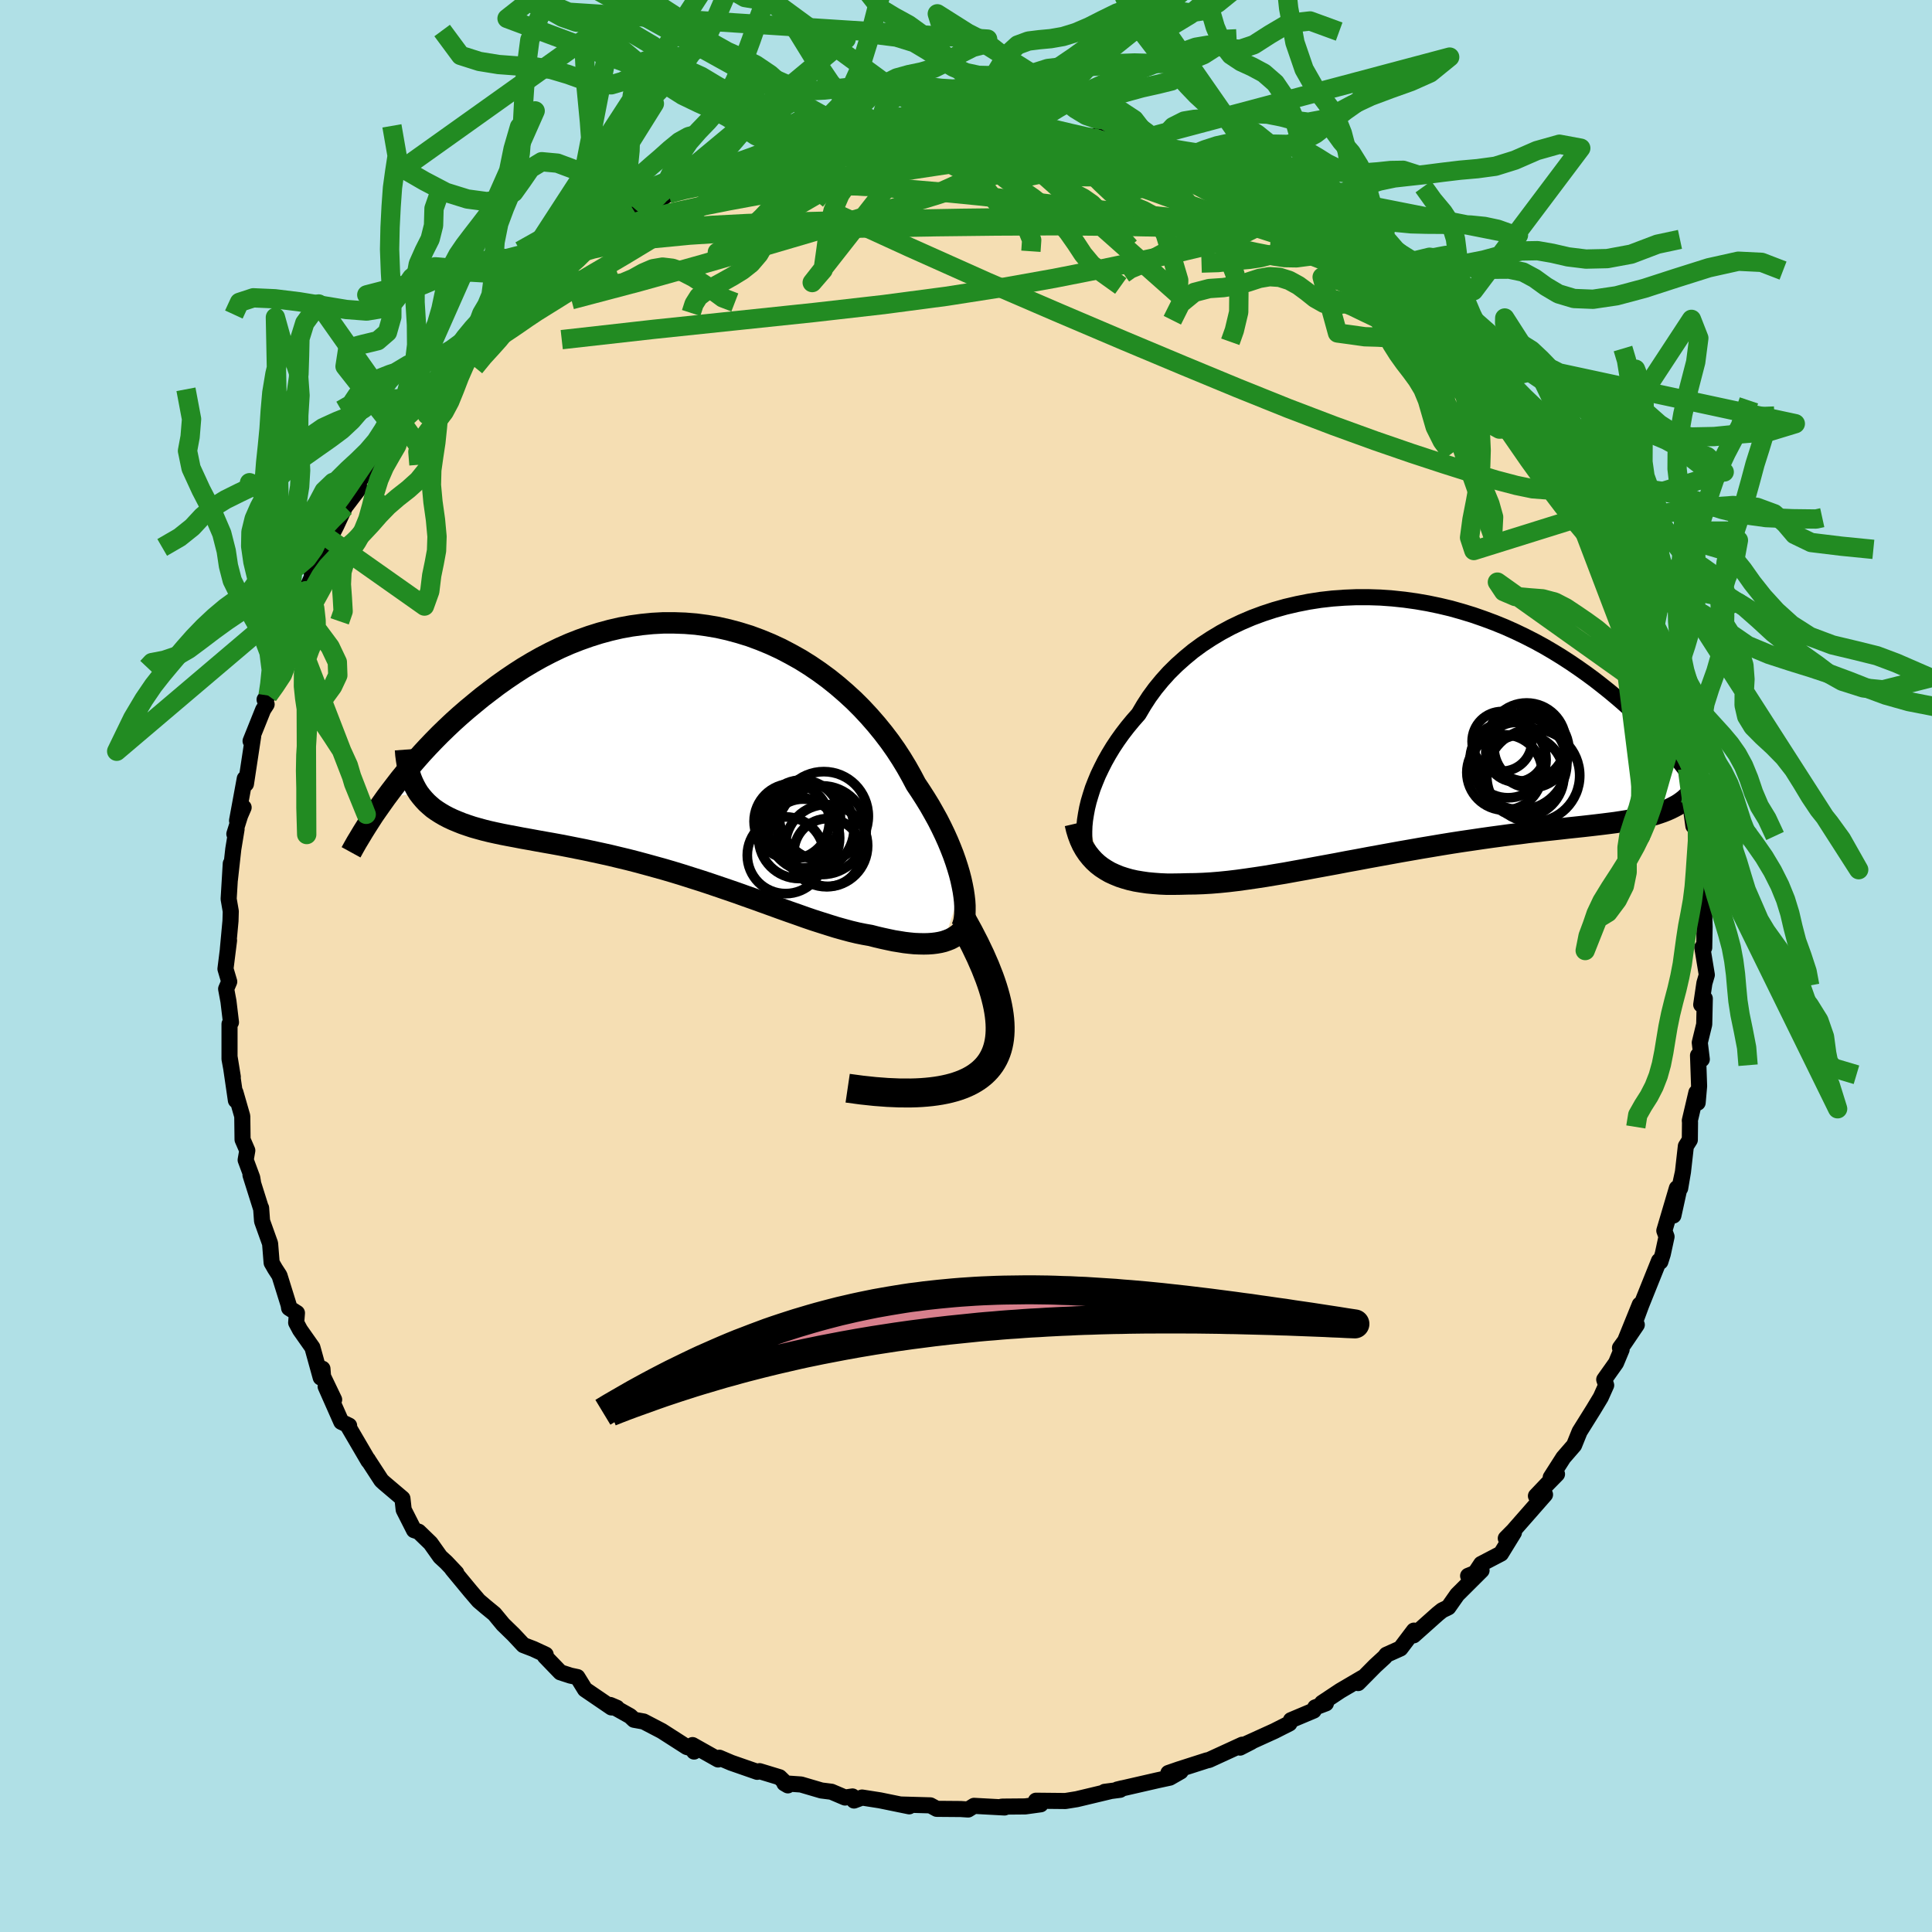 <svg viewBox="-100 -100 200 200" xmlns="http://www.w3.org/2000/svg" width="500" height="500" id="face-svg">
    <defs>
      <clipPath id="leftEyeClipPath">
        <polyline points="28.65,14.28 28.52,13.68 28.36,13.06 28.17,12.42 27.96,11.77 27.72,11.09 27.45,10.4 27.16,9.7 26.84,8.99 26.49,8.26 26.12,7.53 25.71,6.79 25.29,6.05 24.83,5.3 24.35,4.55 23.85,3.8 23.39,2.93 22.89,2.04 22.35,1.15 21.77,0.26 21.15,-0.62 20.48,-1.5 19.78,-2.36 19.04,-3.21 18.26,-4.05 17.45,-4.86 16.6,-5.64 15.72,-6.4 14.81,-7.13 13.87,-7.82 12.9,-8.48 11.91,-9.1 10.89,-9.67 9.86,-10.21 8.8,-10.7 7.73,-11.14 6.65,-11.54 5.55,-11.88 4.44,-12.18 3.33,-12.43 2.21,-12.62 1.08,-12.77 -0.04,-12.86 -1.17,-12.9 -2.29,-12.9 -3.41,-12.84 -4.52,-12.73 -5.62,-12.58 -6.72,-12.38 -7.8,-12.13 -8.87,-11.84 -9.92,-11.51 -10.96,-11.14 -11.98,-10.74 -12.98,-10.3 -13.97,-9.82 -14.93,-9.32 -15.87,-8.79 -16.79,-8.24 -17.69,-7.66 -18.56,-7.07 -19.42,-6.46 -20.24,-5.84 -21.05,-5.22 -21.83,-4.58 -22.59,-3.95 -23.33,-3.31 -24.04,-2.67 -24.74,-2.01 -25.41,-1.36 -26.07,-0.69 -26.7,-0.03 -27.31,0.63 -27.9,1.3 -28.47,1.96 -29.02,2.61 -29.55,3.26 -30.05,3.91 -30.54,4.55 -31.01,5.18 -27.62,4.72 -27.36,5.06 -27.08,5.39 -26.78,5.71 -26.46,6 -26.12,6.29 -25.75,6.55 -25.36,6.8 -24.95,7.04 -24.51,7.27 -24.06,7.48 -23.58,7.68 -23.08,7.88 -22.56,8.06 -22.02,8.24 -21.45,8.4 -20.87,8.56 -20.26,8.71 -19.63,8.85 -18.97,8.99 -18.3,9.12 -17.6,9.25 -16.88,9.39 -16.14,9.52 -15.38,9.66 -14.6,9.8 -13.8,9.94 -12.98,10.09 -12.15,10.25 -11.3,10.42 -10.44,10.59 -9.56,10.78 -8.68,10.97 -7.78,11.17 -6.87,11.39 -5.95,11.61 -5.02,11.85 -4.09,12.1 -3.15,12.36 -2.21,12.62 -1.26,12.9 -0.31,13.19 0.63,13.49 1.58,13.79 2.52,14.1 3.46,14.42 4.4,14.74 5.33,15.06 6.25,15.39 7.16,15.71 8.07,16.04 8.96,16.36 9.84,16.68 10.71,16.99 11.57,17.29 12.41,17.59 13.23,17.87 14.04,18.13 14.83,18.38 15.6,18.62 16.35,18.83 17.09,19.03 17.8,19.2 18.49,19.34 19.17,19.46 19.79,19.62 20.39,19.76 20.99,19.89 21.56,20.01 22.12,20.1 22.67,20.19 23.19,20.25 23.7,20.3 24.19,20.32 24.67,20.33 25.12,20.32 25.56,20.29 25.97,20.24 26.37,20.17 26.74,20.08" />
      </clipPath>
      <clipPath id="rightEyeClipPath">
        <polyline points="-33.14,9.53 -33.02,8.89 -32.86,8.23 -32.66,7.56 -32.44,6.87 -32.17,6.18 -31.88,5.48 -31.54,4.77 -31.18,4.06 -30.78,3.35 -30.35,2.64 -29.88,1.93 -29.38,1.23 -28.85,0.54 -28.28,-0.15 -27.69,-0.82 -27.16,-1.72 -26.59,-2.6 -25.96,-3.46 -25.27,-4.3 -24.54,-5.11 -23.75,-5.89 -22.92,-6.63 -22.05,-7.35 -21.12,-8.03 -20.16,-8.66 -19.16,-9.26 -18.12,-9.82 -17.05,-10.33 -15.95,-10.8 -14.82,-11.22 -13.66,-11.6 -12.49,-11.93 -11.29,-12.21 -10.08,-12.45 -8.86,-12.64 -7.62,-12.78 -6.38,-12.87 -5.14,-12.92 -3.89,-12.92 -2.65,-12.88 -1.41,-12.79 -0.18,-12.66 1.04,-12.49 2.25,-12.28 3.45,-12.03 4.63,-11.75 5.8,-11.42 6.94,-11.07 8.06,-10.68 9.16,-10.27 10.24,-9.83 11.29,-9.36 12.31,-8.87 13.31,-8.36 14.28,-7.83 15.22,-7.28 16.13,-6.72 17.01,-6.15 17.86,-5.57 18.68,-4.99 19.48,-4.4 20.25,-3.8 20.99,-3.21 21.7,-2.62 22.39,-2.03 23.05,-1.44 23.69,-0.86 24.31,-0.28 24.9,0.31 25.46,0.88 26.01,1.46 26.53,2.03 27.03,2.59 27.5,3.15 27.96,3.7 28.39,4.24 28.8,4.77 29.2,5.28 29.57,5.79 28.86,8.04 28.59,8.25 28.31,8.45 28,8.64 27.68,8.81 27.34,8.98 26.98,9.14 26.6,9.29 26.2,9.43 25.78,9.57 25.33,9.69 24.87,9.81 24.39,9.92 23.88,10.03 23.36,10.13 22.81,10.23 22.24,10.32 21.65,10.41 21.03,10.49 20.39,10.57 19.72,10.65 19.03,10.73 18.32,10.81 17.57,10.89 16.81,10.97 16.02,11.06 15.2,11.15 14.36,11.24 13.5,11.34 12.61,11.44 11.7,11.56 10.76,11.67 9.81,11.8 8.84,11.93 7.85,12.07 6.84,12.22 5.81,12.37 4.77,12.53 3.72,12.7 2.65,12.88 1.57,13.06 0.49,13.25 -0.6,13.44 -1.7,13.64 -2.8,13.84 -3.9,14.04 -5.01,14.25 -6.11,14.45 -7.2,14.66 -8.29,14.86 -9.38,15.06 -10.45,15.26 -11.51,15.45 -12.55,15.64 -13.58,15.81 -14.59,15.98 -15.58,16.13 -16.55,16.27 -17.5,16.4 -18.42,16.51 -19.32,16.6 -20.18,16.67 -21.02,16.72 -21.83,16.75 -22.61,16.76 -23.35,16.78 -24.08,16.79 -24.78,16.79 -25.47,16.76 -26.14,16.71 -26.78,16.65 -27.4,16.56 -28,16.46 -28.58,16.33 -29.14,16.17 -29.66,16 -30.17,15.79 -30.65,15.57 -31.1,15.31 -31.53,15.03" />
      </clipPath>
      <filter id="fuzzy">
        <feTurbulence id="turbulence" baseFrequency="0.05" numOctaves="3" type="noise" result="noise" />
        <feDisplacementMap in="SourceGraphic" in2="noise" scale="2" />
      </filter>
      <linearGradient id="rainbowGradient" x1="0%" y1="0%" x2="100%" y2="0%">
        <stop offset="0%" style="stop-color: [object Object]; stop-opacity: 1" />
        <stop offset="50%" style="stop-color: [object Object]; stop-opacity: 1" />
        <stop offset="100%" style="stop-color: [object Object]; stop-opacity: 1" />
      </linearGradient>
    </defs>
    <rect x="-100" y="-100" width="100%" height="100%" fill="rgb(176, 224, 230)" />
    <polyline id="faceContour" points="76.69,0.92 76.44,1.77 76.11,4 76.48,3.37 76.42,6.04 75.96,7.93 76.17,9.66 75.78,9.26 75.89,12.43 75.74,14.15 75.61,13.1 74.93,16 74.95,16.2 74.93,18 74.52,18.65 74.22,21.3 73.93,23.01 74.2,21.41 73.23,25.83 73.59,23 72.29,27.4 72.52,28.02 72.13,29.82 71.88,30.61 71.74,30.52 69.9,35.1 69.28,36.78 69.75,35.05 68.1,39.12 69.44,37.14 67.7,39.53 67.87,39.7 67.29,41.09 66.07,42.81 66.27,43.4 65.71,44.65 64.95,45.91 63.52,48.2 62.95,49.61 61.84,50.89 60.53,52.94 61.18,52.6 60.18,53.62 59,54.86 59.94,54.72 57,58.07 56.67,58.45 55.88,59.25 56.72,58.65 55.38,60.83 53.33,61.9 52.58,63.03 51.98,63.13 53.37,62.57 50.85,65.08 49.93,66.39 49.29,66.7 48.83,67.07 46.34,69.29 46.37,68.8 44.97,70.65 43.52,71.3 43.35,71.53 42.36,72.44 40.59,74.23 41.04,73.68 38.74,75.03 36.86,76.28 37.26,76.33 36.15,76.75 35.99,77.08 33.64,78.07 33.48,78.41 31.92,79.2 28.31,80.84 29.52,80.32 28.37,80.91 28.6,80.61 25.16,82.19 24.92,82.24 21.99,83.18 20.95,83.54 22.22,83.38 21.1,84.02 19.85,84.29 15.66,85.25 16.19,85.12 15.95,85.28 14.35,85.49 14.9,85.43 11.47,86.25 10.29,86.44 10.25,86.44 7.24,86.41 7.73,86.78 6.13,87 3.82,87.02 3.69,87.03 3.99,87.11 0.83,86.94 0.22,87.32 -0.53,87.27 -3.03,87.25 -3.69,86.89 -6.82,86.8 -5.83,86.93 -5.88,86.99 -8.91,86.37 -10.76,86.08 -11.59,86.39 -11.75,85.97 -12.52,86.08 -13.93,85.48 -14.97,85.35 -17.08,84.73 -18.8,84.61 -18.44,84.82 -19.3,83.98 -21.37,83.35 -21.61,83.42 -24.31,82.48 -25.53,81.96 -25.66,82.14 -28.31,80.65 -28.15,81.32 -28.01,81.1 -28.9,80.85 -31.49,79.19 -33.37,78.21 -34.37,78.03 -34.77,77.65 -36.82,76.5 -36.14,76.79 -36.71,76.75 -39.44,74.89 -40.23,73.61 -40.94,73.46 -41.99,73.12 -43.59,71.46 -43.51,71.29 -44.78,70.7 -45.82,70.3 -46.83,69.22 -47.92,68.16 -48.82,67.07 -49.71,66.34 -50.45,65.71 -51.28,64.74 -53.19,62.43 -52.76,62.84 -53.79,61.75 -54.43,61.16 -55.43,59.75 -56.66,58.56 -57.14,58.4 -58.21,56.29 -58.34,55.12 -60.25,53.5 -60.52,53.25 -61.92,51.1 -61.91,51.1 -61.86,51.24 -63.89,47.77 -63.86,47.58 -64.67,47.19 -66.29,43.53 -65.41,44.89 -66.56,42.49 -66.62,41.69 -66.8,42.6 -67.66,39.49 -68.94,37.67 -69.34,36.92 -69.26,35.92 -70.07,35.41 -70.12,35.09 -71.07,32.04 -71.53,31.33 -71.88,30.72 -72.04,28.73 -72.87,26.41 -72.97,25.05 -72.96,25.16 -74.07,21.64 -73.81,22.39 -73.89,21.91 -74.57,20.08 -74.4,19.1 -74.89,17.97 -74.92,15.55 -75.63,13.08 -75.58,13.91 -76.24,9.38 -75.9,11.48 -76.24,9.63 -76.24,6.01 -76.09,5.83 -76.35,3.66 -76.59,2.37 -76.27,1.62 -76.66,0.3 -76.29,-2.65 -76.41,-1.75 -76.14,-4.66 -76.11,-5.66 -76.33,-6.94 -76.11,-10.6 -76.2,-8.95 -75.85,-12.1 -75.51,-14.17 -75.74,-13.67 -75.14,-15.58 -74.78,-16.41 -75.46,-15.05 -74.66,-19.4 -74.54,-18.85 -73.79,-23.8 -74.06,-23.29 -72.76,-26.53 -72.4,-27.09 -72.61,-27.58 -72.25,-28 -72.05,-29.3 -71.65,-29.98 -70.79,-32.23 -70.14,-34.77 -70.03,-34.81 -70.03,-36.25 -69.62,-36.25 -68.91,-37.92 -68.34,-38.85 -67.69,-40.31 -67.81,-41.61 -66.9,-42.25 -66.11,-44.59 -66.04,-43.89 -65.18,-45.58 -64.28,-47.52 -62.78,-49.49 -63.77,-48.72 -62.53,-50.59 -61.12,-52.62 -60.02,-53.4 -59.58,-54.59 -59.18,-55.59 -58.87,-55.98 -56.76,-58.04 -55.92,-59.12 -56.1,-58.73 -54.49,-61.04 -54.15,-61.18 -52.58,-62.74 -52.19,-63.61 -51.15,-64.79 -50.1,-65.75 -48.95,-67 -48.6,-67.05 -47.77,-67.66 -46.84,-68.54 -47.19,-68.75 -45.55,-70.06 -42.73,-72.53 -44.43,-71.28 -41.22,-73.6 -41.54,-73.11 -40.01,-74.43 -38.12,-75.67 -38.15,-76.02 -36.88,-76.14 -34.21,-77.93 -34.16,-77.55 -33.12,-78.7 -32.11,-78.9 -32.29,-78.88 -30.78,-79.95 -29.02,-80.32 -28.29,-81.2 -27.09,-81.45 -26.51,-81.71 -23.66,-82.72 -23.89,-82.72 -22.73,-83.01 -20.22,-83.94 -21.64,-83.75 -19.08,-84.79 -16.44,-85.14 -16.7,-84.93 -16.09,-85.13 -15.23,-85.65 -14.64,-85.84 -11.66,-86.3 -11.19,-86.46 -7.98,-86.84 -9.16,-86.68 -8.96,-86.85 -5.74,-87.07 -4.49,-87.3 -2.62,-87.16 -3.22,-86.94 -1.53,-87.18 1.55,-87.32 1.86,-87.12 2.04,-87.21 4.98,-86.87 5.11,-86.9 5.05,-86.79 8.12,-86.89 8.19,-86.88 7.89,-86.87 11.19,-86.05 13.16,-85.85 12.29,-85.92 13.68,-85.89 14.9,-85.28 16.11,-85.06 19.17,-84.25 19.71,-84.22 20.32,-84.32 22.72,-83.31 22.29,-83.73 23.15,-82.92 24.15,-82.75 26.2,-81.99 25.86,-81.85 27.39,-81.75 28.55,-81.08 31.65,-79.24 32.66,-78.54 33.37,-78.67 33.13,-78.53 33.31,-78.67 36.69,-76.23 35.01,-77.41 38.98,-74.68 38.7,-74.87 39.79,-74.78 40.17,-74.06 41.95,-73.47 42.53,-72.46 43.36,-71.49 45.57,-70.17 45.32,-69.7 47.58,-68.6 46.85,-68.63 48.53,-67.6 49.71,-66.12 49.95,-66.08 51,-65.28 52.49,-63.14 52.13,-63.39 53.43,-62.5 55.13,-60.59 56.18,-59.28 56.33,-59.43 57.15,-58.16 57.97,-56.61 59.12,-55.56 59.96,-55.11 60.31,-53.76 61.28,-52.16 62.47,-51.11 62.34,-51.03 64.17,-47.31 64.51,-46.68 64.46,-46.56 65.25,-45.71 66.61,-43.4 66.49,-43.48 66.87,-42.7 67.04,-42.56 68.35,-39.27 68.68,-38.79 68.68,-37.79 69.94,-35.72 69.3,-36.28 70.78,-33.68 71.02,-32.61 72.21,-29.8 72.4,-27.83 72.58,-27.23 73.01,-25.71 73.28,-24.64 73.25,-25.19 74.09,-22.14 74.13,-22.33 74.48,-20.86 74.68,-20.43 75.03,-18.4 74.99,-16.71 75.3,-14.49 75.71,-14.79 75.96,-12.21 75.6,-12.55 75.89,-8.19 76.28,-8.6 76.5,-5.45 76.41,-5.73 76.46,-4.06 76.42,-1.9 76.22,-1.93 76.69,0.92 76.44,1.77" fill="rgb(245, 222, 179)" stroke="black" stroke-width="1.667" stroke-linejoin="round" filter="url(#fuzzy)" />
    <g transform="translate(45.56 -25.26)">
      <polyline id="rightCountour" points="-33.14,9.53 -33.02,8.89 -32.86,8.23 -32.66,7.56 -32.44,6.87 -32.17,6.18 -31.88,5.48 -31.54,4.77 -31.18,4.06 -30.78,3.35 -30.35,2.64 -29.88,1.93 -29.38,1.23 -28.85,0.54 -28.28,-0.15 -27.69,-0.82 -27.16,-1.72 -26.59,-2.6 -25.96,-3.46 -25.27,-4.3 -24.54,-5.11 -23.75,-5.89 -22.92,-6.63 -22.05,-7.35 -21.12,-8.03 -20.16,-8.66 -19.16,-9.26 -18.12,-9.82 -17.05,-10.33 -15.95,-10.8 -14.82,-11.22 -13.66,-11.6 -12.49,-11.93 -11.29,-12.21 -10.08,-12.45 -8.86,-12.64 -7.62,-12.78 -6.38,-12.87 -5.14,-12.92 -3.89,-12.92 -2.65,-12.88 -1.41,-12.79 -0.18,-12.66 1.04,-12.49 2.25,-12.28 3.45,-12.03 4.63,-11.75 5.8,-11.42 6.94,-11.07 8.06,-10.68 9.16,-10.27 10.24,-9.83 11.29,-9.36 12.31,-8.87 13.31,-8.36 14.28,-7.83 15.22,-7.28 16.13,-6.72 17.01,-6.15 17.86,-5.57 18.68,-4.99 19.48,-4.4 20.25,-3.8 20.99,-3.21 21.7,-2.62 22.39,-2.03 23.05,-1.44 23.69,-0.86 24.31,-0.28 24.9,0.31 25.46,0.88 26.01,1.46 26.53,2.03 27.03,2.59 27.5,3.15 27.96,3.7 28.39,4.24 28.8,4.77 29.2,5.28 29.57,5.79 28.86,8.04 28.59,8.25 28.31,8.45 28,8.64 27.68,8.81 27.34,8.98 26.98,9.14 26.6,9.29 26.2,9.43 25.78,9.57 25.33,9.69 24.87,9.81 24.39,9.92 23.88,10.03 23.36,10.13 22.81,10.23 22.24,10.32 21.65,10.41 21.03,10.49 20.39,10.57 19.72,10.65 19.03,10.73 18.32,10.81 17.57,10.89 16.81,10.97 16.02,11.06 15.2,11.15 14.36,11.24 13.5,11.34 12.61,11.44 11.7,11.56 10.76,11.67 9.81,11.8 8.84,11.93 7.85,12.07 6.84,12.22 5.81,12.37 4.77,12.53 3.72,12.7 2.65,12.88 1.57,13.06 0.49,13.25 -0.6,13.44 -1.7,13.64 -2.8,13.84 -3.9,14.04 -5.01,14.25 -6.11,14.45 -7.2,14.66 -8.29,14.86 -9.38,15.06 -10.45,15.26 -11.51,15.45 -12.55,15.64 -13.58,15.81 -14.59,15.98 -15.58,16.13 -16.55,16.27 -17.5,16.4 -18.42,16.51 -19.32,16.6 -20.18,16.67 -21.02,16.72 -21.83,16.75 -22.61,16.76 -23.35,16.78 -24.08,16.79 -24.78,16.79 -25.47,16.76 -26.14,16.71 -26.78,16.65 -27.4,16.56 -28,16.46 -28.58,16.33 -29.14,16.17 -29.66,16 -30.17,15.79 -30.65,15.57 -31.1,15.31 -31.53,15.03" fill="white" stroke="white" stroke-width="0" stroke-linejoin="round" filter="url(#fuzzy)" />
    </g>
    <g transform="translate(-29.04 -22.62)">
      <polyline id="leftCountour" points="28.65,14.28 28.52,13.68 28.36,13.06 28.17,12.42 27.96,11.77 27.72,11.09 27.45,10.4 27.16,9.7 26.84,8.99 26.49,8.26 26.12,7.53 25.71,6.79 25.29,6.05 24.83,5.3 24.35,4.55 23.85,3.8 23.39,2.93 22.89,2.04 22.35,1.15 21.77,0.26 21.15,-0.62 20.48,-1.5 19.78,-2.36 19.04,-3.21 18.26,-4.05 17.45,-4.86 16.6,-5.64 15.72,-6.4 14.81,-7.13 13.87,-7.82 12.9,-8.48 11.91,-9.1 10.89,-9.67 9.86,-10.21 8.8,-10.7 7.73,-11.14 6.65,-11.54 5.55,-11.88 4.44,-12.18 3.33,-12.43 2.21,-12.62 1.08,-12.77 -0.04,-12.86 -1.17,-12.9 -2.29,-12.9 -3.41,-12.84 -4.52,-12.73 -5.62,-12.58 -6.72,-12.38 -7.8,-12.13 -8.87,-11.84 -9.92,-11.51 -10.96,-11.14 -11.98,-10.74 -12.98,-10.3 -13.97,-9.82 -14.93,-9.32 -15.87,-8.79 -16.79,-8.24 -17.69,-7.66 -18.56,-7.07 -19.42,-6.46 -20.24,-5.84 -21.05,-5.22 -21.83,-4.58 -22.59,-3.95 -23.33,-3.31 -24.04,-2.67 -24.74,-2.01 -25.41,-1.36 -26.07,-0.69 -26.7,-0.03 -27.31,0.63 -27.9,1.3 -28.47,1.96 -29.02,2.61 -29.55,3.26 -30.05,3.91 -30.54,4.55 -31.01,5.18 -27.62,4.72 -27.36,5.06 -27.08,5.39 -26.78,5.71 -26.46,6 -26.12,6.29 -25.75,6.55 -25.36,6.8 -24.95,7.04 -24.51,7.27 -24.06,7.48 -23.58,7.68 -23.08,7.88 -22.56,8.06 -22.02,8.24 -21.45,8.4 -20.87,8.56 -20.26,8.71 -19.63,8.85 -18.97,8.99 -18.3,9.12 -17.6,9.25 -16.88,9.39 -16.14,9.52 -15.38,9.66 -14.6,9.8 -13.8,9.94 -12.98,10.09 -12.15,10.25 -11.3,10.42 -10.44,10.59 -9.56,10.78 -8.68,10.97 -7.78,11.17 -6.87,11.39 -5.95,11.61 -5.02,11.85 -4.09,12.1 -3.15,12.36 -2.21,12.62 -1.26,12.9 -0.31,13.19 0.63,13.49 1.58,13.79 2.52,14.1 3.46,14.42 4.4,14.74 5.33,15.06 6.25,15.39 7.16,15.71 8.07,16.04 8.96,16.36 9.84,16.68 10.71,16.99 11.57,17.29 12.41,17.59 13.23,17.87 14.04,18.13 14.83,18.38 15.6,18.62 16.35,18.83 17.09,19.03 17.8,19.2 18.49,19.34 19.17,19.46 19.79,19.62 20.39,19.76 20.99,19.89 21.56,20.01 22.12,20.1 22.67,20.19 23.19,20.25 23.7,20.3 24.19,20.32 24.67,20.33 25.12,20.32 25.56,20.29 25.97,20.24 26.37,20.17 26.74,20.08" fill="white" stroke="white" stroke-width="0" stroke-linejoin="round" filter="url(#fuzzy)" />
    </g>
    <g transform="translate(45.56 -25.26)">
      <polyline id="rightUpper" points="-32.67,14.36 -32.85,14.06 -33,13.7 -33.12,13.31 -33.22,12.87 -33.28,12.39 -33.32,11.87 -33.32,11.33 -33.3,10.76 -33.24,10.16 -33.14,9.53 -33.02,8.89 -32.86,8.23 -32.66,7.56 -32.44,6.87 -32.17,6.18 -31.88,5.48 -31.54,4.77 -31.18,4.06 -30.78,3.35 -30.35,2.64 -29.88,1.93 -29.38,1.23 -28.85,0.54 -28.28,-0.15 -27.69,-0.82 -27.16,-1.72 -26.59,-2.6 -25.96,-3.46 -25.27,-4.3 -24.54,-5.11 -23.75,-5.89 -22.92,-6.63 -22.05,-7.35 -21.12,-8.03 -20.16,-8.66 -19.16,-9.26 -18.12,-9.82 -17.05,-10.33 -15.95,-10.8 -14.82,-11.22 -13.66,-11.6 -12.49,-11.93 -11.29,-12.21 -10.08,-12.45 -8.86,-12.64 -7.62,-12.78 -6.38,-12.87 -5.14,-12.92 -3.89,-12.92 -2.65,-12.88 -1.41,-12.79 -0.18,-12.66 1.04,-12.49 2.25,-12.28 3.45,-12.03 4.63,-11.75 5.8,-11.42 6.94,-11.07 8.06,-10.68 9.16,-10.27 10.24,-9.83 11.29,-9.36 12.31,-8.87 13.31,-8.36 14.28,-7.83 15.22,-7.28 16.13,-6.72 17.01,-6.15 17.86,-5.57 18.68,-4.99 19.48,-4.4 20.25,-3.8 20.99,-3.21 21.7,-2.62 22.39,-2.03 23.05,-1.44 23.69,-0.86 24.31,-0.28 24.9,0.31 25.46,0.88 26.01,1.46 26.53,2.03 27.03,2.59 27.5,3.15 27.96,3.7 28.39,4.24 28.8,4.77 29.2,5.28 29.57,5.79 29.92,6.29 30.25,6.78 30.57,7.25 30.86,7.71 31.14,8.16 31.4,8.6 31.65,9.02 31.88,9.43 32.09,9.83 32.29,10.22" fill="none" stroke="black" stroke-width="1.667" stroke-linejoin="round" filter="url(#fuzzy)" />
      <polyline id="rightLower" points="-34.25,10.53 -34.11,11.13 -33.94,11.69 -33.74,12.22 -33.51,12.72 -33.25,13.18 -32.96,13.61 -32.64,14.01 -32.3,14.38 -31.93,14.72 -31.53,15.03 -31.1,15.31 -30.65,15.57 -30.17,15.79 -29.66,16 -29.14,16.17 -28.58,16.33 -28,16.46 -27.4,16.56 -26.78,16.65 -26.14,16.71 -25.47,16.76 -24.78,16.79 -24.08,16.79 -23.35,16.78 -22.61,16.76 -21.83,16.75 -21.02,16.72 -20.18,16.67 -19.32,16.6 -18.42,16.51 -17.5,16.4 -16.55,16.27 -15.58,16.13 -14.59,15.98 -13.58,15.81 -12.55,15.64 -11.51,15.45 -10.45,15.26 -9.38,15.06 -8.29,14.86 -7.2,14.66 -6.11,14.45 -5.01,14.25 -3.9,14.04 -2.8,13.84 -1.7,13.64 -0.6,13.44 0.49,13.25 1.57,13.06 2.65,12.88 3.72,12.7 4.77,12.53 5.81,12.37 6.84,12.22 7.85,12.07 8.84,11.93 9.81,11.8 10.76,11.67 11.7,11.56 12.61,11.44 13.5,11.34 14.36,11.24 15.2,11.15 16.02,11.06 16.81,10.97 17.57,10.89 18.32,10.81 19.03,10.73 19.72,10.65 20.39,10.57 21.03,10.49 21.65,10.41 22.24,10.32 22.81,10.23 23.36,10.13 23.88,10.03 24.39,9.92 24.87,9.81 25.33,9.69 25.78,9.57 26.2,9.43 26.6,9.29 26.98,9.14 27.34,8.98 27.68,8.81 28,8.64 28.31,8.45 28.59,8.25 28.86,8.04 29.11,7.81 29.34,7.58 29.55,7.33 29.75,7.08 29.93,6.81 30.09,6.52 30.24,6.23 30.37,5.92 30.49,5.61 30.59,5.28" fill="none" stroke="black" stroke-width="2.222" stroke-linejoin="round" filter="url(#fuzzy)" />
      <circle r="3.08" cx="11.33" cy="3.126" stroke="black" fill="none" stroke-width="1.0" filter="url(#fuzzy)" clip-path="url(#rightEyeClipPath)" /><circle r="4.836" cx="11.805" cy="4.246" stroke="black" fill="none" stroke-width="1.0" filter="url(#fuzzy)" clip-path="url(#rightEyeClipPath)" /><circle r="4.264" cx="12.08" cy="5.561" stroke="black" fill="none" stroke-width="1.0" filter="url(#fuzzy)" clip-path="url(#rightEyeClipPath)" /><circle r="3.092" cx="9.925" cy="2.006" stroke="black" fill="none" stroke-width="1.0" filter="url(#fuzzy)" clip-path="url(#rightEyeClipPath)" /><circle r="4.056" cx="12.48" cy="2.086" stroke="black" fill="none" stroke-width="1.0" filter="url(#fuzzy)" clip-path="url(#rightEyeClipPath)" /><circle r="3.898" cx="10.185" cy="5.226" stroke="black" fill="none" stroke-width="1.0" filter="url(#fuzzy)" clip-path="url(#rightEyeClipPath)" /><circle r="3.74" cx="12.845" cy="2.641" stroke="black" fill="none" stroke-width="1.0" filter="url(#fuzzy)" clip-path="url(#rightEyeClipPath)" /><circle r="4.812" cx="13.16" cy="5.546" stroke="black" fill="none" stroke-width="1.0" filter="url(#fuzzy)" clip-path="url(#rightEyeClipPath)" /><circle r="3.938" cx="12.92" cy="2.881" stroke="black" fill="none" stroke-width="1.0" filter="url(#fuzzy)" clip-path="url(#rightEyeClipPath)" /><circle r="3.936" cx="10.555" cy="3.911" stroke="black" fill="none" stroke-width="1.0" filter="url(#fuzzy)" clip-path="url(#rightEyeClipPath)" />
      </g>
    <g transform="translate(-29.04 -22.62)">
      <polyline id="leftUpper" points="28.63,18.61 28.73,18.33 28.82,18.02 28.88,17.67 28.92,17.28 28.93,16.85 28.93,16.4 28.9,15.91 28.84,15.39 28.76,14.85 28.65,14.28 28.52,13.68 28.36,13.06 28.17,12.42 27.96,11.77 27.72,11.09 27.45,10.4 27.16,9.7 26.84,8.99 26.49,8.26 26.12,7.53 25.71,6.79 25.29,6.05 24.83,5.3 24.35,4.55 23.85,3.8 23.39,2.93 22.89,2.04 22.35,1.15 21.77,0.26 21.15,-0.62 20.48,-1.5 19.78,-2.36 19.04,-3.21 18.26,-4.05 17.45,-4.86 16.6,-5.64 15.72,-6.4 14.81,-7.13 13.87,-7.82 12.9,-8.48 11.91,-9.1 10.89,-9.67 9.86,-10.21 8.8,-10.7 7.73,-11.14 6.65,-11.54 5.55,-11.88 4.44,-12.18 3.33,-12.43 2.21,-12.62 1.08,-12.77 -0.04,-12.86 -1.17,-12.9 -2.29,-12.9 -3.41,-12.84 -4.52,-12.73 -5.62,-12.58 -6.72,-12.38 -7.8,-12.13 -8.87,-11.84 -9.92,-11.51 -10.96,-11.14 -11.98,-10.74 -12.98,-10.3 -13.97,-9.82 -14.93,-9.32 -15.87,-8.79 -16.79,-8.24 -17.69,-7.66 -18.56,-7.07 -19.42,-6.46 -20.24,-5.84 -21.05,-5.22 -21.83,-4.58 -22.59,-3.95 -23.33,-3.31 -24.04,-2.67 -24.74,-2.01 -25.41,-1.36 -26.07,-0.69 -26.7,-0.03 -27.31,0.63 -27.9,1.3 -28.47,1.96 -29.02,2.61 -29.55,3.26 -30.05,3.91 -30.54,4.55 -31.01,5.18 -31.45,5.8 -31.88,6.41 -32.29,7 -32.67,7.59 -33.04,8.17 -33.39,8.73 -33.72,9.28 -34.04,9.81 -34.34,10.34 -34.62,10.85" fill="none" stroke="black" stroke-width="2.222" stroke-linejoin="round" filter="url(#fuzzy)" />
      <polyline id="leftLower" points="29.17,17.99 29.04,18.29 28.89,18.57 28.7,18.84 28.5,19.08 28.26,19.3 28,19.5 27.72,19.67 27.42,19.83 27.09,19.96 26.74,20.08 26.37,20.17 25.97,20.24 25.56,20.29 25.12,20.32 24.67,20.33 24.19,20.32 23.7,20.3 23.19,20.25 22.67,20.19 22.12,20.1 21.56,20.01 20.99,19.89 20.39,19.76 19.79,19.62 19.17,19.46 18.49,19.34 17.8,19.2 17.09,19.03 16.35,18.83 15.6,18.62 14.83,18.38 14.04,18.13 13.23,17.87 12.41,17.59 11.57,17.29 10.71,16.99 9.84,16.68 8.96,16.36 8.07,16.04 7.16,15.71 6.25,15.39 5.33,15.06 4.4,14.74 3.46,14.42 2.52,14.1 1.58,13.79 0.63,13.49 -0.31,13.19 -1.26,12.9 -2.21,12.62 -3.15,12.36 -4.09,12.1 -5.02,11.85 -5.95,11.61 -6.87,11.39 -7.78,11.17 -8.68,10.97 -9.56,10.78 -10.44,10.59 -11.3,10.42 -12.15,10.25 -12.98,10.09 -13.8,9.94 -14.6,9.8 -15.38,9.66 -16.14,9.52 -16.88,9.39 -17.6,9.25 -18.3,9.12 -18.97,8.99 -19.63,8.85 -20.26,8.71 -20.87,8.56 -21.45,8.4 -22.02,8.24 -22.56,8.06 -23.08,7.88 -23.58,7.68 -24.06,7.48 -24.51,7.27 -24.95,7.04 -25.36,6.8 -25.75,6.55 -26.12,6.29 -26.46,6 -26.78,5.71 -27.08,5.39 -27.36,5.06 -27.62,4.72 -27.85,4.35 -28.06,3.96 -28.25,3.56 -28.42,3.14 -28.56,2.7 -28.69,2.24 -28.79,1.76 -28.87,1.27 -28.94,0.75 -28.98,0.22" fill="none" stroke="black" stroke-width="2.222" stroke-linejoin="round" filter="url(#fuzzy)" />
      <circle r="4.254" cx="14.604" cy="10.163" stroke="black" fill="none" stroke-width="1.0" filter="url(#fuzzy)" clip-path="url(#leftEyeClipPath)" /><circle r="3.898" cx="10.999" cy="7.648" stroke="black" fill="none" stroke-width="1.0" filter="url(#fuzzy)" clip-path="url(#leftEyeClipPath)" /><circle r="4.192" cx="11.769" cy="9.373" stroke="black" fill="none" stroke-width="1.0" filter="url(#fuzzy)" clip-path="url(#leftEyeClipPath)" /><circle r="4.506" cx="12.949" cy="8.368" stroke="black" fill="none" stroke-width="1.0" filter="url(#fuzzy)" clip-path="url(#leftEyeClipPath)" /><circle r="4.59" cx="14.119" cy="8.558" stroke="black" fill="none" stroke-width="1.0" filter="url(#fuzzy)" clip-path="url(#leftEyeClipPath)" /><circle r="3.97" cx="10.369" cy="11.158" stroke="black" fill="none" stroke-width="1.0" filter="url(#fuzzy)" clip-path="url(#leftEyeClipPath)" /><circle r="4.61" cx="14.319" cy="7.108" stroke="black" fill="none" stroke-width="1.0" filter="url(#fuzzy)" clip-path="url(#leftEyeClipPath)" /><circle r="4.01" cx="12.039" cy="7.378" stroke="black" fill="none" stroke-width="1.0" filter="url(#fuzzy)" clip-path="url(#leftEyeClipPath)" /><circle r="3.56" cx="12.169" cy="8.898" stroke="black" fill="none" stroke-width="1.0" filter="url(#fuzzy)" clip-path="url(#leftEyeClipPath)" /><circle r="3.508" cx="14.734" cy="10.868" stroke="black" fill="none" stroke-width="1.0" filter="url(#fuzzy)" clip-path="url(#leftEyeClipPath)" />
    </g>
    <g id="hairs">
      <polyline points="51,-65.28 52,-63.84 52.9,-62.75 53.99,-61.51 55.19,-60.13 56.36,-58.73 57.43,-57.39 58.39,-56.13 59.26,-55.01 59.99,-54.08 60.54,-53.4 60.88,-53.02 60.96,-52.96 60.77,-53.27 60.28,-53.97 59.41,-55.02" fill="none" stroke="rgb(34, 139, 34)" stroke-width="2" stroke-linejoin="round" filter="url(#fuzzy)" /><polyline points="-28.29,-81.2 -27.22,-81.48 -26.09,-81.86 -25.02,-82.23 -24.11,-82.55 -23.36,-82.8 -22.76,-82.98 -22.32,-83.06 -22.07,-83.02 -22.05,-82.84 -22.32,-82.5 -22.87,-82.01 -23.7,-81.35 -24.8,-80.52 -26.19,-79.51 -27.9,-78.3 -29.98,-76.9 -32.46,-75.33 -35.37,-73.57 -38.72,-71.6 -42.56,-69.32 -47.03,-66.67" fill="none" stroke="rgb(34, 139, 34)" stroke-width="2" stroke-linejoin="round" filter="url(#fuzzy)" /><polyline points="47.58,-68.6 47.67,-68.19 48.55,-67.26 49.64,-66.14 50.76,-64.94 51.88,-63.69 53,-62.43 54.09,-61.2 55.14,-60.05 56.11,-59.01 56.92,-58.13 57.55,-57.45 57.96,-57 58.14,-56.81 58.07,-56.91 57.76,-57.33 57.2,-58.05 56.39,-59.04" fill="none" stroke="rgb(34, 139, 34)" stroke-width="2" stroke-linejoin="round" filter="url(#fuzzy)" /><polyline points="64.17,-47.31 64.44,-46.8 64.81,-46.2 65.28,-45.47 65.71,-44.75 66.05,-44.12 66.29,-43.6 66.42,-43.16 66.44,-42.84 66.33,-42.69 66.06,-42.78 65.62,-43.14 64.99,-43.78 64.15,-44.73 63.08,-46.01 61.77,-47.66 60.17,-49.76 58.28,-52.38 56.08,-55.56 53.54,-59.31 50.54,-63.67" fill="none" stroke="rgb(34, 139, 34)" stroke-width="2" stroke-linejoin="round" filter="url(#fuzzy)" /><polyline points="33.31,-78.67 35.33,-77.2 36.69,-76.23 38.05,-75.3 39.37,-74.42 40.62,-73.58 41.82,-72.75 42.98,-71.9 44.07,-71.05 45.04,-70.28 45.84,-69.63 46.4,-69.17 46.69,-68.95 46.68,-68.96 46.32,-69.25 45.55,-69.87 44.26,-70.93" fill="none" stroke="rgb(34, 139, 34)" stroke-width="2" stroke-linejoin="round" filter="url(#fuzzy)" /><polyline points="-8.96,-86.85 -6.55,-87.03 -4.96,-87.11 -3.86,-87.11 -3.01,-87.08 -2.3,-87.03 -1.77,-86.95 -1.51,-86.83 -1.59,-86.65 -2.06,-86.42 -2.96,-86.13 -4.29,-85.78 -6.06,-85.36 -8.3,-84.86 -11.04,-84.27 -14.34,-83.57 -18.29,-82.79 -22.97,-81.97" fill="none" stroke="rgb(34, 139, 34)" stroke-width="2" stroke-linejoin="round" filter="url(#fuzzy)" /><polyline points="36.69,-76.23 36.55,-76.33 37.36,-75.8 38.01,-75.37 38.34,-75.09 38.41,-74.9 38.22,-74.74 37.75,-74.65 36.93,-74.66 35.7,-74.85 34,-75.25 31.82,-75.88 29.12,-76.75 25.9,-77.83 22.14,-79.15 17.77,-80.73 12.79,-82.6 7.3,-84.76" fill="none" stroke="rgb(34, 139, 34)" stroke-width="2" stroke-linejoin="round" filter="url(#fuzzy)" /><polyline points="-41.54,-73.11 -39.85,-74.23 -37.9,-75.03 -35.58,-75.6 -32.84,-76.04 -29.73,-76.39 -26.33,-76.67 -22.67,-76.86 -18.76,-77 -14.58,-77.1 -10.12,-77.2 -5.42,-77.31 -0.52,-77.4 4.54,-77.46 9.73,-77.45 14.99,-77.37 20.27,-77.23 25.45,-77.11 30.59,-77.02" fill="none" stroke="rgb(34, 139, 34)" stroke-width="2" stroke-linejoin="round" filter="url(#fuzzy)" /><polyline points="31.65,-79.24 32.47,-78.81 33.09,-78.55 33.74,-78.2 34.55,-77.71 35.47,-77.11 36.39,-76.51 37.21,-75.98 37.85,-75.59 38.28,-75.34 38.49,-75.2 38.48,-75.16 38.2,-75.24 37.58,-75.5 36.52,-76 34.96,-76.82 32.91,-77.93 30.48,-79.26 27.73,-80.8" fill="none" stroke="rgb(34, 139, 34)" stroke-width="2" stroke-linejoin="round" filter="url(#fuzzy)" /><polyline points="31.65,-79.24 32.3,-78.82 32.39,-78.6 32.18,-78.28 31.77,-77.8 31.13,-77.19 30.15,-76.5 28.75,-75.8 26.85,-75.12 24.42,-74.44 21.44,-73.73 17.9,-72.96 13.81,-72.11 9.14,-71.19 3.87,-70.25 -2.02,-69.33 -8.54,-68.47 -15.74,-67.65 -23.65,-66.82 -32.33,-65.91 -41.85,-64.84" fill="none" stroke="rgb(34, 139, 34)" stroke-width="2" stroke-linejoin="round" filter="url(#fuzzy)" /><polyline points="8.12,-86.89 8.4,-86.81 9.41,-86.54 10.84,-86.2 12.29,-85.87 13.66,-85.56 14.98,-85.25 16.3,-84.93 17.62,-84.61 18.85,-84.32 19.93,-84.07 20.79,-83.87 21.38,-83.72 21.68,-83.63 21.69,-83.6 21.36,-83.64 20.66,-83.78 19.56,-84.03 18.1,-84.41 16.37,-84.87 14.58,-85.35" fill="none" stroke="rgb(34, 139, 34)" stroke-width="2" stroke-linejoin="round" filter="url(#fuzzy)" /><polyline points="-41.22,-73.6 -40.57,-73.67 -38.62,-74.22 -35.89,-74.81 -32.53,-75.28 -28.6,-75.66 -24.18,-75.94 -19.37,-76.16 -14.24,-76.31 -8.79,-76.43 -3.01,-76.53 3.1,-76.6 9.53,-76.63 16.21,-76.57 23.03,-76.43 29.64,-76.44" fill="none" stroke="rgb(34, 139, 34)" stroke-width="2" stroke-linejoin="round" filter="url(#fuzzy)" /><polyline points="-1.53,-87.18 0.52,-87.22 1.7,-87.17 2.68,-87.1 3.56,-87.02 4.32,-86.95 4.95,-86.89 5.43,-86.81 5.75,-86.71 5.9,-86.56 5.83,-86.39 5.49,-86.19 4.83,-85.97 3.85,-85.72 2.57,-85.47 0.99,-85.2 -0.97,-84.92 -3.38,-84.64 -6.35,-84.34 -9.88,-84 -13.94,-83.6 -18.59,-83.15" fill="none" stroke="rgb(34, 139, 34)" stroke-width="2" stroke-linejoin="round" filter="url(#fuzzy)" /><polyline points="13.16,-85.85 13.23,-85.72 14.47,-85.19 16.4,-84.34 18.76,-83.28 21.33,-82.08 23.98,-80.78 26.63,-79.4 29.25,-77.96 31.85,-76.46 34.45,-74.93 37.02,-73.4 39.53,-71.9 41.96,-70.48 44.28,-69.13 46.5,-67.87 48.49,-66.84" fill="none" stroke="rgb(34, 139, 34)" stroke-width="2" stroke-linejoin="round" filter="url(#fuzzy)" /><polyline points="-29.02,-80.32 -28.11,-80.97 -26.84,-81.49 -25.35,-82 -23.75,-82.51 -22.16,-83.02 -20.6,-83.53 -19.1,-84.03 -17.67,-84.5 -16.36,-84.92 -15.22,-85.28 -14.3,-85.56 -13.67,-85.76 -13.36,-85.89 -13.41,-85.93 -13.79,-85.87 -14.47,-85.67 -15.41,-85.34" fill="none" stroke="rgb(34, 139, 34)" stroke-width="2" stroke-linejoin="round" filter="url(#fuzzy)" /><polyline points="5.05,-86.79 6.93,-86.82 7.76,-86.7 8.36,-86.44 8.81,-86.08 8.99,-85.68 8.83,-85.24 8.33,-84.72 7.52,-84.13 6.37,-83.44 4.82,-82.67 2.79,-81.81 0.21,-80.87 -2.93,-79.84 -6.66,-78.7 -10.96,-77.42 -15.83,-75.99 -21.28,-74.39 -27.28,-72.65 -33.8,-70.83 -40.85,-68.97" fill="none" stroke="rgb(34, 139, 34)" stroke-width="2" stroke-linejoin="round" filter="url(#fuzzy)" /><polyline points="-38.12,-75.67 -37.39,-76.04 -35.57,-76.61 -33.21,-77.28 -30.58,-77.95 -27.73,-78.58 -24.6,-79.2 -21.19,-79.83 -17.46,-80.48 -13.48,-81.16 -9.32,-81.84 -5.1,-82.5 -0.93,-83.13 3.09,-83.75 6.81,-84.4 10.27,-85.09" fill="none" stroke="rgb(34, 139, 34)" stroke-width="2" stroke-linejoin="round" filter="url(#fuzzy)" /><polyline points="60.31,-53.76 61.12,-52.51 61.57,-51.55 61.69,-50.66 61.48,-49.93 60.91,-49.47 59.97,-49.3 58.66,-49.4 56.97,-49.75 54.88,-50.3 52.39,-51.05 49.48,-51.97 46.13,-53.07 42.33,-54.38 38.06,-55.93 33.34,-57.73 28.17,-59.81 22.52,-62.15 16.32,-64.75 9.53,-67.64 2.13,-70.83 -5.85,-74.4 -14.5,-78.36" fill="none" stroke="rgb(34, 139, 34)" stroke-width="2" stroke-linejoin="round" filter="url(#fuzzy)" /><polyline points="-30.78,-79.95 -29.2,-80.36 -27.48,-80.72 -25.41,-80.94 -22.95,-81.06 -20.17,-81.09 -17.12,-81.04 -13.83,-80.91 -10.32,-80.71 -6.59,-80.46 -2.67,-80.12 1.38,-79.72 5.5,-79.26 9.67,-78.76 13.87,-78.27 18.11,-77.8 22.38,-77.36 26.64,-76.92 30.81,-76.4 34.83,-75.76" fill="none" stroke="rgb(34, 139, 34)" stroke-width="2" stroke-linejoin="round" filter="url(#fuzzy)" /><polyline points="75.71,-14.79 76.54,-13.07 78.08,-11.66 79.31,-10.18 79.94,-8.68 80.35,-7.25 80.87,-5.88 81.56,-4.54 82.3,-3.19 83.04,-1.78 83.79,-0.33 84.58,1.15 85.38,2.64 86.12,4.14 86.72,5.69 87.17,7.31 87.62,8.97 88.33,10.61 89.45,12.28 90.23,14.78 75.71,-14.79 75.72,-12.95 75.61,-11.35 75.5,-9.73 75.38,-8.19 75.2,-6.77 74.96,-5.43 74.71,-4.13 74.51,-2.83 74.33,-1.52 74.15,-0.21 73.9,1.09 73.6,2.39 73.26,3.68 72.94,4.98 72.67,6.3 72.45,7.62 72.24,8.91 71.99,10.17 71.66,11.36 71.23,12.46 70.71,13.47 70.1,14.43 69.54,15.42 69.34,16.66" fill="none" stroke="rgb(34, 139, 34)" stroke-width="2" stroke-linejoin="round" filter="url(#fuzzy)" /><polyline points="28.01,-95.98 26.93,-95.93 25.8,-95.11 24.6,-94.34 23.3,-93.81 21.9,-93.52 20.43,-93.42 18.92,-93.44 17.45,-93.48 16.04,-93.43 14.69,-93.3 13.4,-93.15 12.14,-93.07 10.89,-93.07 9.66,-93.05 8.47,-92.91 7.31,-92.54 6.18,-91.95 5.07,-91.22 3.97,-90.51 2.88,-89.89 1.78,-89.3 0.55,-88.55 -1.53,-87.18 -1.53,-87.18 0.55,-88 1.85,-89.9 3.05,-92.39 4.22,-94.31 5.35,-95.34 6.46,-95.75 7.59,-95.89 8.78,-96 10.04,-96.22 11.37,-96.63 12.75,-97.22 14.17,-97.94 15.62,-98.65 17.1,-99.16 18.6,-99.35 20.11,-99.21 21.62,-98.89 23.1,-98.68 24.56,-98.89 26.03,-99.66 27.49,-100.84 28.99,-102.07 30.74,-103.04 33.18,-103.82" fill="none" stroke="rgb(34, 139, 34)" stroke-width="2" stroke-linejoin="round" filter="url(#fuzzy)" /><polyline points="-3.22,-86.94 -3.4,-86.95 -4.43,-86.57 -5.74,-86.05 -6.98,-85.46 -8.03,-84.79 -8.97,-84.04 -9.94,-83.23 -10.99,-82.34 -12.06,-81.26 -13.03,-79.89 -13.76,-78.2 -14.22,-76.26 -14.49,-74.19 -14.79,-72.06 -15.92,-70.75 -3.22,-86.94 -3.43,-86.84 -4.53,-86.72 -5.88,-86.62 -7.16,-86.49 -8.3,-86.29 -9.38,-85.99 -10.49,-85.58 -11.63,-85.1 -12.77,-84.58 -13.86,-84.06 -14.87,-83.52 -15.81,-82.94 -16.71,-82.26 -17.59,-81.43 -18.48,-80.47 -19.36,-79.44 -20.23,-78.43 -21.1,-77.51 -21.98,-76.67 -22.88,-75.85 -23.85,-75.06 -24.85,-74.46 -25.74,-73.89 -3.22,-86.94 -1.39,-86.81 0.22,-86.6 1.49,-86.14 2.57,-85.6 3.58,-85.09 4.54,-84.59 5.46,-84.02 6.38,-83.32 7.3,-82.53 8.26,-81.75 9.26,-81.04 10.28,-80.46 11.25,-79.96 12.15,-79.49 13.02,-78.88 13.97,-77.91 15.17,-76.4 16.94,-74.43" fill="none" stroke="rgb(34, 139, 34)" stroke-width="2" stroke-linejoin="round" filter="url(#fuzzy)" /><polyline points="22.24,-92.27 21.28,-91.62 19.86,-91.27 18.2,-90.9 16.59,-90.46 15.16,-90.02 13.88,-89.64 12.67,-89.37 11.47,-89.23 10.27,-89.23 9.1,-89.39 7.99,-89.64 6.92,-89.91 5.88,-90.1 4.84,-90.14 3.78,-90.1 2.67,-90.06 1.49,-90.02 0.2,-89.85 -1.19,-89.32 -2.39,-88.32 -2.62,-87.16 -29.2,-106.63 -26.41,-103.34 -24.59,-101.23 -22.9,-100.26 -21.4,-100.01 -20.1,-99.71 -18.82,-98.67 -17.4,-96.65 -15.78,-94.02 -14.03,-91.43 -12.32,-89.42 -10.81,-88.16 -9.62,-87.52 -8.73,-87.23 -7.77,-87.11 -5.74,-87.07" fill="none" stroke="rgb(34, 139, 34)" stroke-width="2" stroke-linejoin="round" filter="url(#fuzzy)" /><polyline points="16.02,-70.4 14.23,-71.68 13.01,-72.62 12.12,-73.69 11.37,-74.83 10.59,-75.94 9.74,-76.99 8.82,-77.93 7.88,-78.77 6.96,-79.5 6.04,-80.14 5.13,-80.75 4.21,-81.41 3.24,-82.17 2.23,-83 1.14,-83.76 0,-84.25 -1.18,-84.36 -2.35,-84.21 -3.51,-84.28 -4.81,-85.09 -6.5,-86.42 -8.96,-86.85" fill="none" stroke="rgb(34, 139, 34)" stroke-width="2" stroke-linejoin="round" filter="url(#fuzzy)" /><polyline points="16.92,-96.83 15.7,-97.29 14.61,-96.71 13.37,-95.46 11.96,-94.14 10.54,-93.15 9.21,-92.56 8.01,-92.3 6.89,-92.22 5.81,-92.18 4.72,-92.08 3.61,-91.9 2.45,-91.62 1.23,-91.27 -0.03,-90.94 -1.32,-90.78 -2.6,-90.86 -3.88,-91.02 -5.24,-90.93 -6.76,-90.3 -8.34,-89.14 -9.16,-86.68" fill="none" stroke="rgb(34, 139, 34)" stroke-width="2" stroke-linejoin="round" filter="url(#fuzzy)" /><polyline points="6.72,-73.99 6.8,-75.15 6.32,-76.34 5.54,-76.9 4.68,-77.39 3.81,-78.25 2.9,-79.42 1.93,-80.61 0.89,-81.56 -0.24,-82.29 -1.4,-82.92 -2.58,-83.58 -3.78,-84.23 -5.06,-84.82 -6.43,-85.38 -7.71,-86 -8.43,-86.58 -7.98,-86.84 -7.98,-86.84 -10.35,-86.89 -12.08,-86.77 -13.58,-86.79 -14.9,-87.21 -16.15,-88.15 -17.44,-89.5 -18.82,-90.97 -20.28,-92.29 -21.76,-93.29 -23.24,-94.01 -24.74,-94.68 -26.34,-95.58 -28.09,-96.82 -29.96,-98.25 -31.83,-99.46 -33.57,-100.16 -35.2,-100.49 -36.94,-100.94 -39.08,-101.5 -11.66,-86.3 -13.91,-86.92 -15.35,-87.9 -16.31,-88.04 -17.14,-87.57 -18.08,-87.04 -19.23,-86.86 -20.56,-87.15 -22.02,-87.87 -23.57,-88.86 -25.18,-90.01 -26.88,-91.25 -28.67,-92.58 -30.55,-93.97 -32.45,-95.3 -34.31,-96.4 -36.06,-97.15 -37.63,-97.5 -39.03,-97.59 -40.35,-97.71 -41.78,-98.21 -43.47,-99.16 -45.36,-99.78 -47.51,-98.09 -14.64,-85.84 -14.95,-83.92 -15.41,-82.75 -16.07,-82.22 -16.86,-81.62 -17.74,-80.71 -18.59,-79.49 -19.35,-78.03 -20.03,-76.46 -20.71,-74.95 -21.45,-73.68 -22.27,-72.72 -23.17,-72.01 -24.11,-71.43 -25.05,-70.9 -26,-70.38 -26.92,-69.86 -27.68,-69.28 -28.15,-68.53 -28.45,-67.6" fill="none" stroke="rgb(34, 139, 34)" stroke-width="2" stroke-linejoin="round" filter="url(#fuzzy)" /><polyline points="-14.64,-85.84 -12.49,-86.36 -10.99,-86.87 -9.84,-87.33 -8.83,-87.66 -7.77,-87.83 -6.58,-87.9 -5.33,-87.92 -4.06,-87.96 -2.79,-88.06 -1.54,-88.21 -0.29,-88.43 0.95,-88.7 2.15,-89.02 3.31,-89.36 4.41,-89.67 5.47,-89.91 6.5,-90.07 7.5,-90.17 8.46,-90.25 9.56,-90.3 11.73,-90.24" fill="none" stroke="rgb(34, 139, 34)" stroke-width="2" stroke-linejoin="round" filter="url(#fuzzy)" /><polyline points="-16.09,-85.13 -16.64,-85.24 -17.52,-85.15 -18.71,-84.91 -19.92,-84.57 -21.04,-84.17 -22.09,-83.76 -23.13,-83.39 -24.21,-83.06 -25.34,-82.75 -26.5,-82.46 -27.67,-82.16 -28.83,-81.84 -30.04,-81.47 -31.4,-81.04 -32.93,-80.43" fill="none" stroke="rgb(34, 139, 34)" stroke-width="2" stroke-linejoin="round" filter="url(#fuzzy)" /><polyline points="-16.7,-84.93 -16.16,-85.9 -15.28,-86.34 -14.12,-86.76 -12.83,-87.43 -11.58,-88.36 -10.45,-89.44 -9.4,-90.48 -8.34,-91.34 -7.18,-91.93 -5.92,-92.28 -4.62,-92.55 -3.32,-92.93 -2.02,-93.57 -0.67,-94.4 0.71,-95.1 1.79,-95.38 2.24,-95.95 -43.41,-98.88 -43.02,-99.09 -42.05,-99.13 -40.72,-98.55 -39.14,-97.57 -37.31,-96.25 -35.28,-94.61 -33.19,-92.86 -31.17,-91.3 -29.33,-90.13 -27.67,-89.33 -26.13,-88.64 -24.64,-87.84 -23.18,-86.88 -21.78,-85.96 -20.38,-85.28 -18.71,-84.98 -16.44,-85.14" fill="none" stroke="rgb(34, 139, 34)" stroke-width="2" stroke-linejoin="round" filter="url(#fuzzy)" /><polyline points="-19.08,-84.79 -17.53,-85.37 -16.79,-85.93 -16.14,-86.42 -15.33,-87.01 -14.31,-87.81 -13.17,-88.97 -12.02,-90.62 -10.98,-92.91 -10.06,-95.87 -9.17,-99.33 -8.15,-102.88 -6.91,-105.94 -5.54,-108.01 -4.27,-109.17 -3.25,-110.39 -1.97,-112.67" fill="none" stroke="rgb(34, 139, 34)" stroke-width="2" stroke-linejoin="round" filter="url(#fuzzy)" /><polyline points="-54.23,-96.84 -52.32,-94.26 -50.37,-93.64 -48.39,-93.32 -46.51,-93.18 -44.71,-93.09 -42.94,-92.81 -41.19,-92.29 -39.53,-91.69 -38.04,-91.27 -36.72,-91.22 -35.54,-91.57 -34.41,-92.16 -33.23,-92.76 -31.96,-93.15 -30.55,-93.19 -29.02,-92.83 -27.41,-92.1 -25.78,-91.12 -24.29,-90.3 -23.14,-90.29 -22.22,-90.72 -19.08,-84.79" fill="none" stroke="rgb(34, 139, 34)" stroke-width="2" stroke-linejoin="round" filter="url(#fuzzy)" /><polyline points="-19.08,-84.79 -17.41,-84.83 -16.56,-84.79 -15.81,-84.93 -14.93,-85.21 -13.85,-85.54 -12.64,-85.84 -11.4,-86.06 -10.2,-86.22 -9.04,-86.33 -7.9,-86.41 -6.73,-86.48 -5.52,-86.54 -4.29,-86.59 -3.06,-86.62 -1.83,-86.63 -0.58,-86.61 0.66,-86.55 1.87,-86.47 3.05,-86.34 4.24,-86.2 5.06,-86.09" fill="none" stroke="rgb(34, 139, 34)" stroke-width="2" stroke-linejoin="round" filter="url(#fuzzy)" /><polyline points="-21.64,-83.75 -21.46,-83.63 -22.31,-83.29 -23.39,-82.95 -24.53,-82.64 -25.71,-82.35 -26.91,-82.07 -28.1,-81.79 -29.26,-81.46 -30.36,-81.08 -31.4,-80.69 -32.39,-80.31 -33.37,-79.98 -34.39,-79.69 -35.46,-79.38 -36.6,-79.02 -37.79,-78.57 -38.98,-78.01 -40.15,-77.36 -41.31,-76.66 -42.5,-75.98 -43.89,-75.31 -46.15,-74.04" fill="none" stroke="rgb(34, 139, 34)" stroke-width="2" stroke-linejoin="round" filter="url(#fuzzy)" /><polyline points="74.99,-16.71 75.42,-18.45 75.93,-20.01 76.24,-21.3 76.36,-22.45 76.4,-23.56 76.36,-24.64 76.17,-25.69 75.81,-26.74 75.34,-27.86 74.84,-29.12 74.4,-30.58 74.06,-32.21 73.82,-33.93 73.67,-35.67 73.64,-37.35 73.71,-38.98 73.88,-40.59 74.08,-42.28 74.22,-44.11 74.29,-46.09 74.76,-47.74" fill="none" stroke="rgb(34, 139, 34)" stroke-width="2" stroke-linejoin="round" filter="url(#fuzzy)" /><polyline points="-27.09,-81.45 -26.03,-81.79 -24.75,-82.05 -23.58,-82.2 -22.49,-82.29 -21.39,-82.33 -20.26,-82.33 -19.09,-82.34 -17.95,-82.34 -16.88,-82.32 -15.93,-82.24 -15.05,-82.12 -14.1,-81.99 -12.95,-81.86 -11.59,-81.57 -10.45,-80.73 -28.29,-81.2 -27.5,-82.32 -26.43,-83.04 -25.37,-83.9 -24.42,-84.9 -23.52,-85.95 -22.6,-86.91 -21.6,-87.66 -20.49,-88.19 -19.36,-88.65 -18.33,-89.25 -17.46,-90.16 -16.72,-91.41 -15.94,-92.92 -14.92,-94.47 -13.58,-95.66 -12.41,-95.94 -33.12,-78.7 -34.99,-80.31 -36.76,-81.41 -38.46,-81.77 -40.37,-82.39 -42.3,-83.11 -43.92,-83.26 -45.08,-82.56 -45.94,-81.31 -46.82,-80.08 -48.01,-79.32 -49.62,-79.13 -51.62,-79.4 -53.84,-80.09 -56.07,-81.26 -58.28,-82.54 -10.71,-116.43 -13.39,-112.9 -15.19,-109.6 -16.67,-107.05 -17.91,-105.22 -18.93,-103.75 -19.82,-102.19 -20.64,-100.32 -21.45,-98.14 -22.25,-95.83 -23.07,-93.62 -23.91,-91.65 -24.78,-89.98 -25.71,-88.61 -26.7,-87.46 -27.71,-86.41 -28.68,-85.3 -29.57,-83.98 -30.35,-82.43 -31.1,-80.9 -31.83,-79.73 -32.48,-79.09 -33.12,-78.7" fill="none" stroke="rgb(34, 139, 34)" stroke-width="2" stroke-linejoin="round" filter="url(#fuzzy)" /><polyline points="82.64,-57.89 82.74,-55.38 82.21,-53.63 81.68,-51.96 81.19,-50.13 80.62,-48.09 79.92,-45.95 79.22,-43.83 78.69,-41.81 78.45,-39.92 78.46,-38.09 78.54,-36.26 78.5,-34.36 78.18,-32.41 77.63,-30.5 76.99,-28.72 76.5,-27.17 76.28,-25.86 76.3,-24.72 76.35,-23.63 76.16,-22.5 75.62,-21.28 75.04,-19.97 75.03,-18.4" fill="none" stroke="rgb(34, 139, 34)" stroke-width="2" stroke-linejoin="round" filter="url(#fuzzy)" /><polyline points="75.03,-18.4 76.7,-17.14 76.7,-15.71 76.66,-14.37 76.93,-13.04 77.49,-11.66 78.21,-10.22 78.95,-8.79 79.65,-7.39 80.32,-6.02 81.07,-4.65 82.02,-3.27 83.19,-1.86 84.45,-0.4 85.56,1.07 86.32,2.55 86.72,4.04 86.95,5.59 87.37,7.26 88.28,9.01 89.83,10.56 92.18,11.26" fill="none" stroke="rgb(34, 139, 34)" stroke-width="2" stroke-linejoin="round" filter="url(#fuzzy)" /><polyline points="-34.21,-77.93 -36.18,-76.7 -37.44,-75.89 -38.42,-75.04 -39.34,-74.1 -40.27,-73.18 -41.22,-72.34 -42.21,-71.57 -43.22,-70.83 -44.21,-70.04 -45.12,-69.18 -45.91,-68.27 -46.57,-67.35 -47.14,-66.48 -47.7,-65.67 -48.34,-64.88 -49.09,-64.04 -49.96,-63.09 -50.86,-61.99" fill="none" stroke="rgb(34, 139, 34)" stroke-width="2" stroke-linejoin="round" filter="url(#fuzzy)" /><polyline points="-36.88,-76.14 -37.85,-75.96 -38.86,-75.59 -40.03,-75.14 -41.2,-74.61 -42.32,-73.99 -43.4,-73.32 -44.52,-72.68 -45.73,-72.15 -47.04,-71.81 -48.42,-71.69 -49.83,-71.75 -51.2,-71.83 -52.48,-71.8 -53.69,-71.54 -54.88,-71.08 -56.15,-70.54 -57.53,-70.01 -58.98,-69.52 -60.44,-69.11 -62.03,-69.48 -38.12,-75.67 -38.49,-77.75 -37.44,-78.44 -36.35,-79.29 -35.52,-80.46 -35.01,-82.11 -34.78,-84.4 -34.71,-87.2 -34.56,-90.05 -34.12,-92.33 -33.26,-93.67 -32.01,-94.1 -30.56,-94.08 -29.11,-94.2 -27.83,-94.9 -26.77,-96.29 -25.86,-98.18 -24.97,-100.24 -23.99,-102.15 -22.91,-103.74 -21.8,-105.07 -20.85,-106.51 -20.24,-108.63 -19.88,-111.58 -19.31,-113.25 -55.79,-57.05 -55.21,-57.76 -54.74,-58.61 -54.14,-59.61 -53.43,-60.65 -52.65,-61.71 -51.85,-62.75 -51.05,-63.76 -50.25,-64.7 -49.46,-65.55 -48.7,-66.31 -47.99,-67.01 -47.32,-67.74 -46.64,-68.55 -45.87,-69.47 -44.97,-70.46 -44,-71.41 -43,-72.28 -41.22,-73.6 -35.63,-102.27 -36.05,-99.28 -37.1,-97.61 -38.32,-97.01 -39.19,-96.15 -39.49,-94.22 -39.34,-91.14 -38.98,-87.38 -38.71,-83.63 -38.74,-80.49 -39.14,-78.17 -39.81,-76.53 -40.63,-75.26 -41.53,-74.15 -42.58,-73.03 -44.43,-71.28" fill="none" stroke="rgb(34, 139, 34)" stroke-width="2" stroke-linejoin="round" filter="url(#fuzzy)" /><polyline points="-27.93,-86.07 -28.72,-85.86 -29.66,-85.34 -30.64,-84.54 -31.61,-83.67 -32.52,-82.89 -33.34,-82.17 -34.1,-81.41 -34.82,-80.54 -35.59,-79.57 -36.46,-78.57 -37.42,-77.63 -38.44,-76.76 -39.48,-75.92 -40.53,-75.1 -41.57,-74.24 -42.62,-73.1 -44.43,-71.28" fill="none" stroke="rgb(34, 139, 34)" stroke-width="2" stroke-linejoin="round" filter="url(#fuzzy)" /><polyline points="-75.79,-67.44 -75.21,-68.7 -73.78,-69.17 -71.54,-69.07 -69.02,-68.76 -66.52,-68.35 -64.14,-67.96 -62.04,-67.8 -60.34,-68.08 -59.11,-68.88 -58.2,-70.06 -57.37,-71.26 -56.32,-72.09 -54.95,-72.38 -53.37,-72.24 -51.89,-72.07 -50.78,-72.28 -49.97,-72.9 -48.86,-73.4 -46.51,-73.05 -42.73,-72.53" fill="none" stroke="rgb(34, 139, 34)" stroke-width="2" stroke-linejoin="round" filter="url(#fuzzy)" /><polyline points="-42.73,-72.53 -43.17,-72.58 -42.64,-73.57 -41.93,-74.81 -41.19,-76.15 -40.47,-77.63 -39.79,-79.25 -39.11,-80.9 -38.35,-82.38 -37.49,-83.52 -36.6,-84.33 -35.77,-84.99 -35.09,-85.78 -34.44,-86.77 -33.55,-87.91 -32.26,-89.27 -42.73,-72.53 -42.1,-70.82 -41.15,-71 -39.82,-70.97 -38.3,-70.7 -36.83,-70.54 -35.54,-70.71 -34.43,-71.18 -33.41,-71.75 -32.41,-72.18 -31.41,-72.35 -30.4,-72.23 -29.36,-71.87 -28.21,-71.28 -26.82,-70.37 -25.18,-69.17 -23.93,-68.69" fill="none" stroke="rgb(34, 139, 34)" stroke-width="2" stroke-linejoin="round" filter="url(#fuzzy)" /><polyline points="74.68,-20.43 74.92,-18.6 75.15,-16.98 75.42,-15.58 75.74,-14.28 76.09,-12.96 76.46,-11.59 76.84,-10.16 77.23,-8.72 77.63,-7.31 78.05,-5.95 78.46,-4.62 78.86,-3.28 79.22,-1.93 79.48,-0.54 79.66,0.85 79.78,2.24 79.91,3.62 80.13,5.04 80.46,6.63 80.81,8.44 80.96,10.27" fill="none" stroke="rgb(34, 139, 34)" stroke-width="2" stroke-linejoin="round" filter="url(#fuzzy)" /><polyline points="-46.84,-68.54 -47.82,-68.06 -48.69,-67.64 -49.48,-67.04 -50.3,-66.28 -51.2,-65.44 -52.17,-64.6 -53.22,-63.83 -54.37,-63.15 -55.6,-62.58 -56.89,-62.11 -58.23,-61.69 -59.59,-61.26 -60.94,-60.73 -62.13,-60.01 -63.02,-59.1 -63.66,-58.14 -64.68,-57.55" fill="none" stroke="rgb(34, 139, 34)" stroke-width="2" stroke-linejoin="round" filter="url(#fuzzy)" /><polyline points="-56.63,-51.89 -56.74,-53.23 -56.34,-54.44 -55.58,-55.48 -54.75,-56.4 -54.02,-57.36 -53.44,-58.45 -52.94,-59.68 -52.44,-60.98 -51.88,-62.26 -51.25,-63.48 -50.55,-64.63 -49.83,-65.67 -49.11,-66.54 -48.44,-67.17 -47.77,-67.66" fill="none" stroke="rgb(34, 139, 34)" stroke-width="2" stroke-linejoin="round" filter="url(#fuzzy)" /><polyline points="-27.42,-95.9 -29.21,-93.35 -30.44,-91.95 -31.51,-90.87 -32.55,-89.82 -33.57,-88.88 -34.57,-88.1 -35.52,-87.4 -36.37,-86.58 -37.12,-85.49 -37.78,-84.08 -38.41,-82.43 -39.06,-80.71 -39.75,-79.05 -40.52,-77.56 -41.35,-76.25 -42.23,-75.09 -43.15,-74.05 -44.12,-73.1 -45.18,-72.25 -46.37,-71.58 -47.61,-71.09 -48.62,-70.54 -48.89,-69.2 -48.6,-67.05" fill="none" stroke="rgb(34, 139, 34)" stroke-width="2" stroke-linejoin="round" filter="url(#fuzzy)" /><polyline points="-51.15,-64.79 -50.6,-66.26 -50.13,-67.53 -49.6,-68.43 -49.17,-69.46 -48.97,-70.96 -48.9,-72.89 -48.75,-74.96 -48.37,-76.85 -47.76,-78.49 -47.09,-80.08 -46.52,-81.89 -46.14,-84.14 -45.93,-86.79 -45.78,-89.66 -45.58,-92.61 -45.15,-95.87 -43.66,-99.45" fill="none" stroke="rgb(34, 139, 34)" stroke-width="2" stroke-linejoin="round" filter="url(#fuzzy)" /><polyline points="-52.19,-63.61 -53.33,-63.2 -54.81,-62.86 -56.35,-62.62 -57.71,-62.24 -58.81,-61.58 -59.7,-60.66 -60.5,-59.59 -61.34,-58.55 -62.38,-57.67 -63.66,-56.97 -65.13,-56.38 -66.58,-55.72 -67.81,-54.87 -68.74,-53.78 -69.49,-52.55 -70.35,-51.3 -71.48,-50.18 -72.82,-49.5 -74.17,-50.03 -56.06,-37.26 -55.51,-38.79 -55.31,-40.43 -55.04,-41.74 -54.81,-42.99 -54.76,-44.46 -54.92,-46.2 -55.18,-48.05 -55.34,-49.79 -55.3,-51.33 -55.1,-52.75 -54.88,-54.2 -54.72,-55.74 -54.58,-57.28 -54.31,-58.68 -53.86,-59.94 -53.31,-61.2 -52.73,-62.51 -52.19,-63.61" fill="none" stroke="rgb(34, 139, 34)" stroke-width="2" stroke-linejoin="round" filter="url(#fuzzy)" /><polyline points="-70.88,-39 -70.2,-39.99 -69.71,-41.16 -69.21,-42.3 -68.62,-43.38 -67.94,-44.39 -67.17,-45.38 -66.34,-46.38 -65.5,-47.43 -64.69,-48.51 -63.92,-49.62 -63.15,-50.76 -62.37,-51.9 -61.58,-53.03 -60.79,-54.13 -60,-55.17 -59.16,-56.14 -58.25,-57.05 -57.28,-57.91 -56.35,-58.74 -55.55,-59.61 -54.49,-61.04" fill="none" stroke="rgb(34, 139, 34)" stroke-width="2" stroke-linejoin="round" filter="url(#fuzzy)" /><polyline points="-54.49,-61.04 -55.69,-59.74 -56.81,-59.19 -57.97,-58.59 -58.94,-57.71 -59.68,-56.62 -60.34,-55.47 -61.07,-54.34 -61.96,-53.3 -62.96,-52.32 -63.99,-51.37 -64.98,-50.39 -65.86,-49.35 -66.66,-48.24 -67.4,-47.11 -68.14,-46.01 -68.91,-44.97 -69.7,-43.98 -70.5,-43 -71.35,-42.01 -72.27,-41.01 -73.26,-39.96 -74.2,-38.64" fill="none" stroke="rgb(34, 139, 34)" stroke-width="2" stroke-linejoin="round" filter="url(#fuzzy)" /><polyline points="-55.92,-59.12 -55.6,-59.5 -54.89,-60.49 -54.14,-61.62 -53.4,-62.81 -52.64,-63.97 -51.86,-65.05 -51.06,-66.02 -50.27,-66.89 -49.48,-67.67 -48.7,-68.39 -47.89,-69.1 -47.05,-69.85 -46.16,-70.67 -45.26,-71.57 -44.34,-72.53 -43.42,-73.51 -42.5,-74.49 -41.55,-75.45 -40.57,-76.38 -39.54,-77.28 -38.48,-78.17 -37.34,-79.11 -36.19,-80.1 -35.52,-80.63 -55.92,-59.12 -57.85,-58.73 -60.13,-58.69 -61.73,-58.32 -62.71,-57.49 -63.59,-56.47 -64.64,-55.49 -65.85,-54.59 -67.09,-53.72 -68.32,-52.85 -69.59,-51.99 -70.93,-51.16 -72.34,-50.39 -73.8,-49.67 -75.24,-48.98 -76.65,-48.28 -77.95,-47.48 -79.07,-46.53 -80.09,-45.43 -81.4,-44.38 -83.21,-43.33" fill="none" stroke="rgb(34, 139, 34)" stroke-width="2" stroke-linejoin="round" filter="url(#fuzzy)" /><polyline points="-56.76,-58.04 -56.18,-58.78 -55.63,-59.56 -54.96,-60.51 -54.2,-61.53 -53.39,-62.57 -52.55,-63.58 -51.69,-64.55 -50.84,-65.46 -50.01,-66.28 -49.23,-67.03 -48.5,-67.72 -47.8,-68.43 -47.08,-69.2 -46.28,-70.08 -45.36,-71.07 -44.4,-72.06 -43.39,-72.94 -41.58,-74.25" fill="none" stroke="rgb(34, 139, 34)" stroke-width="2" stroke-linejoin="round" filter="url(#fuzzy)" /><polyline points="-58.87,-55.98 -58.62,-54.87 -58.93,-53.88 -59.53,-52.85 -60.2,-51.67 -60.77,-50.36 -61.2,-48.99 -61.54,-47.62 -61.91,-46.29 -62.41,-45.06 -63.04,-43.95 -63.71,-42.94 -64.27,-41.93 -64.6,-40.8 -64.66,-39.51 -64.56,-38.11 -64.48,-36.72 -64.84,-35.68" fill="none" stroke="rgb(34, 139, 34)" stroke-width="2" stroke-linejoin="round" filter="url(#fuzzy)" /><polyline points="-58.87,-55.98 -57.48,-57.69 -57.15,-59.39 -57.13,-61.14 -56.84,-62.63 -56.2,-63.85 -55.45,-65.04 -54.81,-66.43 -54.35,-68.02 -54,-69.68 -53.64,-71.22 -53.18,-72.53 -52.6,-73.62 -51.93,-74.6 -51.18,-75.59 -50.36,-76.65 -49.48,-77.8 -48.61,-79.09 -47.87,-80.61 -47.32,-82.44 -46.88,-84.6 -46.22,-86.87 -44.6,-88.52 -59.18,-55.59 -64.28,-62.07 -63.99,-63.95 -62.4,-64.37 -60.9,-64.73 -59.89,-65.6 -59.44,-67.19 -59.43,-69.37 -59.58,-71.79 -59.67,-74.19 -59.62,-76.46 -59.51,-78.61 -59.37,-80.57 -59.14,-82.24 -58.89,-83.87 -59.43,-86.97" fill="none" stroke="rgb(34, 139, 34)" stroke-width="2" stroke-linejoin="round" filter="url(#fuzzy)" /><polyline points="-59.18,-55.59 -58.81,-56.77 -58.23,-58.28 -57.81,-59.76 -57.44,-61.14 -57.08,-62.57 -56.87,-64.29 -56.89,-66.39 -57.03,-68.7 -57.03,-70.88 -56.7,-72.66 -56.09,-74.03 -55.47,-75.26 -55.12,-76.66 -55.07,-78.42 -54.57,-79.85" fill="none" stroke="rgb(34, 139, 34)" stroke-width="2" stroke-linejoin="round" filter="url(#fuzzy)" /><polyline points="-59.18,-55.59 -58.38,-56.4 -57.3,-57.41 -56.33,-58.32 -55.46,-59.2 -54.62,-60.09 -53.74,-60.99 -52.83,-61.88 -51.86,-62.71 -50.87,-63.47 -49.87,-64.15 -48.91,-64.77 -47.99,-65.34 -47.13,-65.91 -46.28,-66.49 -45.4,-67.1 -44.47,-67.72 -43.46,-68.35 -42.41,-69 -41.36,-69.66 -40.34,-70.31 -39.29,-70.96 -38.17,-71.58 -37.04,-72.14 -36.32,-72.39" fill="none" stroke="rgb(34, 139, 34)" stroke-width="2" stroke-linejoin="round" filter="url(#fuzzy)" /><polyline points="74.13,-22.33 74.77,-21.23 75.43,-20.09 76.5,-18.87 77.8,-17.64 78.87,-16.4 79.43,-15.08 79.52,-13.65 79.41,-12.14 79.38,-10.6 79.59,-9.07 80.06,-7.61 80.7,-6.19 81.42,-4.8 82.14,-3.41 82.91,-1.98 83.78,-0.51 84.84,1 86.07,2.52 87.3,4.06 88.29,5.65 88.87,7.32 89.1,9.03 89.39,10.49 89.91,10.98" fill="none" stroke="rgb(34, 139, 34)" stroke-width="2" stroke-linejoin="round" filter="url(#fuzzy)" /><polyline points="-63.77,-48.72 -65.53,-50.06 -66.45,-49.18 -67.16,-47.84 -67.96,-46.66 -68.82,-45.66 -69.57,-44.66 -70.1,-43.54 -70.49,-42.33 -70.87,-41.11 -71.39,-40 -72.09,-39.02 -72.99,-38.18 -74.05,-37.4 -75.24,-36.6 -76.53,-35.73 -77.87,-34.76 -79.2,-33.75 -80.46,-32.81 -81.7,-32.09 -83.01,-31.65 -84.27,-31.41 -84.75,-30.9" fill="none" stroke="rgb(34, 139, 34)" stroke-width="2" stroke-linejoin="round" filter="url(#fuzzy)" /><polyline points="-64.28,-47.52 -65.59,-46.25 -66.5,-45.28 -67.02,-44.25 -67.52,-43.19 -68.23,-42.2 -69.22,-41.35 -70.43,-40.62 -71.74,-39.97 -73.04,-39.34 -74.29,-38.68 -75.49,-37.95 -76.66,-37.1 -77.8,-36.14 -78.91,-35.1 -79.95,-34.02 -80.87,-32.98 -81.69,-32.01 -82.45,-31.11 -83.24,-30.16 -84.12,-29.04 -85.1,-27.6 -86.26,-25.65 -87.92,-22.23 -68.34,-38.85 -67.42,-37.05 -67.28,-35.79 -67.26,-34.73 -67.5,-33.76 -67.93,-32.74 -68.35,-31.57 -68.58,-30.28 -68.59,-28.97 -68.46,-27.72 -68.29,-26.59 -68.18,-25.53 -68.18,-24.45 -68.25,-23.25 -68.34,-21.83 -68.37,-20.2 -68.33,-18.37 -68.33,-16.39 -68.25,-13.61 -68.34,-38.85 -68.63,-37.72 -68.21,-36.32 -67.07,-34.71 -65.83,-33.04 -65.08,-31.46 -65.03,-30.09 -65.57,-28.94 -66.29,-27.95 -66.82,-27.04 -66.88,-26.09 -66.43,-25.03 -65.6,-23.79 -64.67,-22.36 -63.94,-20.76 -63.39,-18.89 -62.09,-15.7 -70.03,-36.25 -70.12,-37.04 -70.01,-38.24 -69.83,-39.56 -69.69,-40.93 -69.66,-42.36 -69.68,-43.83 -69.64,-45.27 -69.48,-46.67 -69.23,-48.1 -68.98,-49.63 -68.88,-51.3 -68.96,-53.12 -69.08,-55.03 -69.07,-56.99 -68.94,-59.07 -69.11,-61.45 -70.01,-64.15" fill="none" stroke="rgb(34, 139, 34)" stroke-width="2" stroke-linejoin="round" filter="url(#fuzzy)" /><polyline points="-70.79,-32.23 -71.76,-34.64 -72.87,-36.38 -73.61,-37.8 -73.63,-38.93 -73.21,-39.97 -72.77,-41.13 -72.51,-42.46 -72.45,-43.94 -72.5,-45.5 -72.59,-47.12 -72.65,-48.78 -72.63,-50.45 -72.5,-52.12 -72.32,-53.82 -72.15,-55.58 -72.03,-57.43 -71.86,-59.36 -71.54,-61.28 -71.11,-63.11 -70.86,-64.89 -71.49,-67.15 -70.79,-32.23 -70.86,-34.19 -71.78,-35.84 -72.52,-37.27 -73,-38.68 -73.43,-40.21 -73.82,-41.84 -74.05,-43.45 -74.02,-44.94 -73.69,-46.29 -73.15,-47.52 -72.5,-48.73 -71.88,-50.01 -71.35,-51.42 -70.94,-52.93 -70.57,-54.52 -70.18,-56.12 -69.73,-57.75 -69.31,-59.45 -69.05,-61.27 -68.99,-63.15 -68.95,-64.95 -68.45,-66.56 -67.01,-68.53 -55.4,-52.04 -55.95,-51.21 -56.7,-50.28 -57.72,-49.36 -58.83,-48.49 -59.85,-47.61 -60.74,-46.69 -61.58,-45.73 -62.46,-44.79 -63.4,-43.91 -64.36,-43.08 -65.28,-42.24 -66.1,-41.36 -66.79,-40.41 -67.37,-39.38 -67.88,-38.33 -68.38,-37.32 -68.9,-36.39 -69.42,-35.53 -69.91,-34.65 -70.38,-33.56 -70.92,-32.02 -71.65,-29.98" fill="none" stroke="rgb(34, 139, 34)" stroke-width="2" stroke-linejoin="round" filter="url(#fuzzy)" /><polyline points="-72.25,-28 -72.07,-29.19 -71.92,-30.65 -72.15,-32.46 -72.9,-34.44 -74.01,-36.42 -75.15,-38.27 -75.96,-39.91 -76.35,-41.42 -76.58,-42.96 -77.04,-44.77 -77.96,-46.92 -79.19,-49.29 -80.22,-51.53 -80.59,-53.33 -80.32,-54.78 -80.17,-56.62 -80.75,-59.7" fill="none" stroke="rgb(34, 139, 34)" stroke-width="2" stroke-linejoin="round" filter="url(#fuzzy)" /><polyline points="-72.25,-28 -71.54,-28.99 -70.76,-30.17 -70.23,-31.58 -69.83,-32.95 -69.44,-34.12 -68.99,-35.11 -68.48,-36.01 -67.93,-36.91 -67.37,-37.87 -66.82,-38.87 -66.27,-39.9 -65.68,-40.9 -65.03,-41.87 -64.29,-42.79 -63.49,-43.71 -62.65,-44.69 -61.82,-45.71 -61.06,-46.61 -60.38,-47.27 -59.58,-48.2" fill="none" stroke="rgb(34, 139, 34)" stroke-width="2" stroke-linejoin="round" filter="url(#fuzzy)" /><polyline points="73.25,-25.19 73.89,-23.25 74.34,-22.13 74.79,-21.13 75.3,-20.02 75.91,-18.8 76.62,-17.52 77.39,-16.24 78.14,-14.94 78.82,-13.6 79.4,-12.21 79.89,-10.76 80.33,-9.29 80.78,-7.83 81.3,-6.4 81.97,-5 82.81,-3.6 83.83,-2.18 84.89,-0.71 85.82,0.8 86.52,2.29 87.01,3.68 87.34,4.99 87.17,6.89 73.25,-25.19 73.72,-25.42 73.98,-26.35 73.93,-27.54 73.54,-28.89 72.97,-30.38 72.37,-31.94 71.81,-33.5 71.32,-35 70.91,-36.42 70.54,-37.76 70.19,-39.07 69.84,-40.35 69.51,-41.63 69.24,-42.89 69.06,-44.15 68.97,-45.4 68.9,-46.66 68.78,-47.91 68.56,-49.13 68.22,-50.4 67.83,-51.91 67.43,-53.74 67.33,-55.09 75.1,-66.94 75.86,-65 75.54,-62.52 74.82,-59.74 74.21,-57.15 73.82,-54.92 73.62,-53.05 73.61,-51.46 73.77,-50.1 74.11,-48.89 74.57,-47.75 75.02,-46.58 75.36,-45.27 75.52,-43.82 75.55,-42.27 75.57,-40.69 75.59,-39.1 75.53,-37.39 75.18,-35.44 74.52,-33.19 73.75,-30.85 73.16,-28.73 72.88,-27.08 73.01,-25.71" fill="none" stroke="rgb(34, 139, 34)" stroke-width="2" stroke-linejoin="round" filter="url(#fuzzy)" /><polyline points="81.05,-58.55 80.16,-55.91 78.67,-53.06 77.69,-50.95 77.1,-49.23 76.55,-47.46 75.95,-45.53 75.47,-43.61 75.31,-41.9 75.43,-40.4 75.51,-38.9 75.27,-37.16 74.69,-35.1 74.14,-32.87 74.12,-30.84 74.83,-29.28 75.52,-28.04 73.01,-25.71 73.01,-25.71 72.16,-26.76 71.04,-27.76 69.87,-28.99 68.85,-30.39 67.98,-31.78 67.16,-33.02 66.28,-34.04 65.29,-34.88 64.24,-35.64 63.16,-36.38 62.09,-37.09 60.96,-37.67 59.69,-38.01 58.28,-38.12 56.86,-38.25 55.66,-38.76 55.01,-39.74 72.58,-27.23 73.25,-26.12 74.31,-25.46 75.25,-24.76 76.02,-23.91 76.75,-22.99 77.38,-21.97 77.85,-20.82 78.17,-19.53 78.48,-18.16 78.96,-16.78 79.69,-15.43 80.62,-14.08 81.63,-12.71 82.62,-11.29 83.5,-9.82 84.25,-8.33 84.84,-6.88 85.28,-5.45 85.61,-4.03 85.99,-2.57 86.54,-1.05 87.07,0.57 87.34,2.02" fill="none" stroke="rgb(34, 139, 34)" stroke-width="2" stroke-linejoin="round" filter="url(#fuzzy)" /><polyline points="72.58,-27.23 72.87,-26 72.98,-25.03 72.99,-24.05 72.87,-22.98 72.6,-21.83 72.24,-20.61 71.86,-19.32 71.48,-17.98 71.07,-16.59 70.58,-15.19 69.99,-13.79 69.31,-12.4 68.53,-10.99 67.63,-9.55 66.68,-8.09 65.83,-6.7 65.23,-5.43 64.84,-4.29 64.4,-3.11 64.1,-1.6 65.41,-4.9 66.46,-5.54 67.43,-6.84 68.15,-8.28 68.44,-9.7 68.44,-11.02 68.43,-12.28 68.63,-13.58 69.06,-14.94 69.56,-16.33 69.93,-17.67 70.09,-18.9 70.09,-20.02 70.08,-21.08 70.17,-22.14 70.48,-23.24 71.12,-24.42 72.06,-25.73 72.58,-27.23 72.4,-27.83 72.02,-29.9 71.52,-31.91 71.26,-33.77 71.39,-35.56 71.74,-37.31 72.05,-38.96 72.14,-40.49 71.99,-41.91 71.67,-43.2 71.26,-44.39 70.82,-45.49 70.37,-46.56 69.97,-47.65 69.65,-48.85 69.41,-50.19 69.23,-51.69 69.06,-53.35 68.91,-55.16 68.81,-57.1 68.76,-59.1 68.65,-61.02 68.38,-62.68 68.01,-63.92" fill="none" stroke="rgb(34, 139, 34)" stroke-width="2" stroke-linejoin="round" filter="url(#fuzzy)" /><polyline points="71.02,-32.61 70.7,-33.98 70.42,-35.38 70.37,-36.73 70.36,-38.08 70.24,-39.42 69.96,-40.72 69.57,-41.96 69.12,-43.08 68.64,-44.09 68.14,-45.02 67.65,-45.97 67.23,-46.98 66.89,-48.13 66.62,-49.44 66.32,-50.93 65.96,-52.56 65.63,-54.15 65.31,-55.59" fill="none" stroke="rgb(34, 139, 34)" stroke-width="2" stroke-linejoin="round" filter="url(#fuzzy)" /><polyline points="70.78,-33.68 71.05,-35.91 71.61,-37.53 71.92,-39.01 71.91,-40.44 71.8,-41.91 71.78,-43.42 71.81,-44.89 71.8,-46.22 71.61,-47.4 71.22,-48.45 70.72,-49.5 70.29,-50.69 70.08,-52.18 70.09,-54.01 70.19,-56.07 70.2,-58.12 70,-60 69.31,-61.78 69.3,-36.28 70.29,-34.18 70.68,-32.21 70.73,-30.26 70.81,-28.54 71.06,-27.16 71.44,-26.04 71.8,-25.06 72,-24.1 72,-23.09 71.79,-22.01 71.43,-20.88 71.04,-19.69 70.73,-18.43 70.48,-17.01 70.18,-15.35 69.83,-13.44 69.94,-35.72 69.17,-37.35 68.76,-38.69 68.51,-40.09 68.36,-41.51 68.23,-42.8 68.05,-43.93 67.75,-44.94 67.35,-45.91 66.88,-46.88 66.4,-47.93 65.98,-49.15 65.66,-50.62 65.45,-52.31 65.3,-54.08 65.05,-55.77 64.49,-57.49 68.68,-38.79 69.68,-38.02 70.61,-37.13 71.07,-35.9 71.5,-34.43 72.12,-32.88 72.92,-31.38 73.77,-29.99 74.55,-28.73 75.27,-27.6 75.97,-26.6 76.71,-25.68 77.51,-24.8 78.32,-23.91 79.11,-22.97 79.84,-21.93 80.49,-20.74 81.04,-19.4 81.53,-17.95 82.13,-16.54 82.92,-15.24 83.75,-13.46" fill="none" stroke="rgb(34, 139, 34)" stroke-width="2" stroke-linejoin="round" filter="url(#fuzzy)" /><polyline points="81.09,-13.46 80.74,-13.85 80.33,-14.89 79.93,-16.14 79.5,-17.49 78.98,-18.85 78.35,-20.11 77.64,-21.25 76.89,-22.27 76.14,-23.22 75.42,-24.12 74.76,-25.04 74.16,-26 73.62,-27.07 73.13,-28.27 72.64,-29.63 72.13,-31.12 71.58,-32.67 71,-34.17 70.42,-35.55 69.86,-36.74 69.29,-37.76 68.75,-38.65 68.35,-39.27 68.35,-39.27 69.63,-39.14 70.5,-38.4 72.03,-37.79 74.09,-37.25 76.16,-36.5 77.9,-35.42 79.21,-34.09 80.08,-32.62 80.53,-31.13 80.64,-29.68 80.56,-28.29 80.55,-27 80.82,-25.83 81.46,-24.78 82.44,-23.79 83.56,-22.76 84.68,-21.62 85.67,-20.35 86.54,-18.96 87.38,-17.56 88.29,-16.2 89.39,-14.83 90.63,-13.12 92.41,-9.97 55.77,-67.08 55.76,-66.56 56.5,-65.5 57.42,-64.3 58.27,-63.13 59,-61.97 59.64,-60.77 60.23,-59.54 60.82,-58.28 61.46,-57.04 62.16,-55.84 62.91,-54.65 63.68,-53.46 64.39,-52.2 64.97,-50.86 65.37,-49.44 65.63,-48.02 65.85,-46.68 66.13,-45.48 66.47,-44.44 66.77,-43.58 66.92,-42.93 67.04,-42.56" fill="none" stroke="rgb(34, 139, 34)" stroke-width="2" stroke-linejoin="round" filter="url(#fuzzy)" /><polyline points="66.87,-42.7 67.17,-41.66 67.75,-40.25 68.24,-38.92 68.58,-37.66 68.77,-36.36 68.87,-34.96 68.93,-33.41 69.04,-31.78 69.21,-30.14 69.44,-28.58 69.69,-27.16 69.9,-25.89 70.05,-24.76 70.17,-23.72 70.34,-22.74 70.54,-21.8 70.69,-20.85 70.61,-19.85 70.3,-18.7 70.06,-17.18 66.87,-42.7 67.51,-41.85 68.28,-40.53 68.99,-39.3 69.69,-38.19 70.36,-37.09 71.02,-35.9 71.69,-34.57 72.39,-33.14 73.1,-31.67 73.79,-30.25 74.43,-28.92 75.01,-27.71 75.52,-26.61 75.98,-25.58 76.38,-24.57 76.76,-23.56 77.11,-22.52 77.48,-21.41 77.89,-20.2 78.37,-18.86 78.92,-17.42 79.55,-16.14 80.22,-15.67" fill="none" stroke="rgb(34, 139, 34)" stroke-width="2" stroke-linejoin="round" filter="url(#fuzzy)" /><polyline points="103.93,-25.49 100.78,-26.75 97.6,-27.37 95.22,-28.04 93.25,-28.77 91.4,-29.5 89.54,-30.19 87.56,-30.85 85.4,-31.52 83.12,-32.26 80.92,-33.18 79.15,-34.4 78.14,-35.98 78.04,-37.94 78.72,-40.15 79.64,-42.32 79.96,-44.07 78.87,-45.02 76.11,-45.02 72.38,-44.42 69.13,-43.85 67.41,-43.68 66.61,-43.4" fill="none" stroke="rgb(34, 139, 34)" stroke-width="2" stroke-linejoin="round" filter="url(#fuzzy)" /><polyline points="66.61,-43.4 68.25,-44.22 69.82,-44.4 70.41,-43.49 70.8,-42.17 71.6,-41.01 73,-40.19 74.88,-39.61 76.94,-39.05 78.89,-38.27 80.58,-37.17 82.08,-35.85 83.58,-34.47 85.16,-33.22 86.72,-32.15 88.06,-31.2 89.25,-30.3 90.71,-29.48 92.88,-28.79 94.92,-28.59 99.83,-29.83 96.29,-31.37 94.29,-32.12 92.15,-32.65 89.68,-33.24 87.36,-34.11 85.45,-35.33 83.88,-36.75 82.53,-38.23 81.39,-39.67 80.43,-41.03 79.46,-42.23 78.17,-43.13 76.31,-43.68 73.92,-43.88 71.33,-43.88 69.03,-43.83 67.38,-43.91 66.32,-44.37 65.25,-45.71" fill="none" stroke="rgb(34, 139, 34)" stroke-width="2" stroke-linejoin="round" filter="url(#fuzzy)" /><polyline points="85.38,-32.82 83.62,-34.62 81.93,-36.38 79.92,-37.63 77.62,-38.36 75.37,-38.84 73.49,-39.36 72.12,-40.12 71.19,-41.12 70.49,-42.23 69.86,-43.29 69.25,-44.21 68.81,-45.11 68.59,-46.22 67.93,-47.32 64.46,-46.56 52.92,-63.66 53.09,-63.42 53.91,-62.6 54.87,-61.57 55.75,-60.53 56.52,-59.54 57.23,-58.55 57.94,-57.54 58.67,-56.53 59.41,-55.5 60.13,-54.45 60.83,-53.36 61.53,-52.25 62.23,-51.1 62.99,-49.73 64.17,-47.31 62.34,-51.03 63.77,-48.7 65.06,-47.84 66.25,-47.37 67.44,-46.93 68.94,-46.65 70.99,-46.69 73.59,-47.04 76.52,-47.46 79.41,-47.67 81.88,-47.48 83.67,-46.82 84.81,-45.8 85.77,-44.67 87.49,-43.84 90.61,-43.46 93.93,-43.13" fill="none" stroke="rgb(34, 139, 34)" stroke-width="2" stroke-linejoin="round" filter="url(#fuzzy)" /><polyline points="79.54,-36.52 78.93,-37.94 78.36,-39.35 77.51,-40.39 76.34,-41.23 75.09,-42.05 73.98,-43 73.14,-44.06 72.46,-45.12 71.74,-46.03 70.75,-46.67 69.43,-47.07 67.91,-47.35 66.46,-47.74 65.36,-48.47 64.78,-49.75 64.66,-51.54 64.41,-53.12 61.28,-52.16 61.28,-52.16 62.72,-51.75 64.22,-51.17 65.67,-50.41 67.24,-49.85 68.93,-49.55 70.65,-49.35 72.27,-49.1 73.74,-48.76 75.13,-48.32 76.59,-47.81 78.28,-47.26 80.33,-46.76 82.81,-46.42 85.56,-46.3 88,-46.27 88.64,-46.41" fill="none" stroke="rgb(34, 139, 34)" stroke-width="2" stroke-linejoin="round" filter="url(#fuzzy)" /><polyline points="37.51,-69.16 38.92,-68.76 40.1,-68.25 41.25,-67.69 42.38,-67.15 43.47,-66.66 44.51,-66.2 45.53,-65.75 46.56,-65.32 47.6,-64.89 48.66,-64.42 49.69,-63.89 50.69,-63.27 51.66,-62.55 52.61,-61.75 53.57,-60.91 54.53,-60.05 55.48,-59.2 56.39,-58.34 57.26,-57.45 58.07,-56.49 58.8,-55.45 59.41,-54.3 60,-53.09 61.28,-52.16 70.12,-28.94 69.44,-31.16 68.83,-32.79 68.28,-34.12 67.84,-35.31 67.45,-36.47 67.09,-37.66 66.72,-38.85 66.34,-40.02 65.94,-41.11 65.55,-42.14 65.17,-43.14 64.79,-44.15 64.42,-45.19 64.03,-46.29 63.59,-47.47 63.07,-48.7 62.46,-49.97 61.77,-51.22 61,-52.39 60.16,-53.45 59.4,-54.44 59.12,-55.56 59.12,-55.56 58.28,-56.81 57.57,-58.02 56.9,-59.09 56.24,-60.17 55.56,-61.33 54.87,-62.55 54.19,-63.79 53.55,-65.02 52.93,-66.23 52.34,-67.45 51.8,-68.73 51.37,-70.16 51.07,-71.78 50.89,-73.54 50.67,-75.27 50.21,-76.78 49.4,-78.02 48.34,-79.29 47.35,-80.67" fill="none" stroke="rgb(34, 139, 34)" stroke-width="2" stroke-linejoin="round" filter="url(#fuzzy)" /><polyline points="59.12,-55.56 57.15,-55.66 55.22,-55.58 54.13,-56.18 53.55,-57.28 53.04,-58.54 52.4,-59.72 51.61,-60.71 50.7,-61.51 49.72,-62.15 48.71,-62.69 47.71,-63.22 46.75,-63.77 45.83,-64.31 44.89,-64.77 43.84,-65.03 42.63,-65.1 41.28,-65.14 39.86,-65.34 38.46,-65.53 36.87,-71.32 37.81,-71.2 38.8,-70.91 39.82,-70.39 40.84,-69.72 41.87,-69 42.9,-68.31 43.92,-67.68 44.92,-67.11 45.89,-66.58 46.86,-66.06 47.83,-65.52 48.78,-64.93 49.7,-64.27 50.58,-63.53 51.44,-62.71 52.33,-61.84 53.33,-60.98 54.44,-60.2 55.54,-59.53 56.42,-58.94 57.15,-58.16 56.18,-59.28 55.03,-60.65 53.94,-61.93 53.05,-63.03 52.27,-64.03 51.51,-64.97 50.72,-65.87 49.92,-66.73 49.1,-67.57 48.29,-68.4 47.47,-69.23 46.64,-70.09 45.77,-70.98 44.87,-71.89 43.95,-72.82 43.01,-73.72 42.09,-74.57 41.18,-75.35 40.29,-76.06 39.38,-76.73 38.38,-77.43 37.3,-78.23 36.16,-79.21 34.23,-80.84 53.43,-62.5 54.95,-61.18 56.86,-61.14 59.01,-61.66 60.75,-61.73 61.93,-61.12 62.94,-60.21 64.21,-59.46 65.85,-59.01 67.64,-58.64 69.25,-58.07 70.57,-57.16 71.77,-56.1 73.17,-55.2 75.04,-54.76 77.46,-54.81 80.27,-55.09 83.19,-55.33 85.85,-56.14 52.13,-63.39 52.06,-64.02 51.59,-65.27 50.95,-66.43 50.22,-67.42 49.45,-68.32 48.67,-69.21 47.89,-70.1 47.07,-71 46.19,-71.9 45.26,-72.81 44.31,-73.73 43.38,-74.66 42.48,-75.59 41.64,-76.54 40.82,-77.49 39.98,-78.46 39.08,-79.42 38.09,-80.34 37.07,-81.19 36.09,-81.91 35.35,-82.51 34.99,-83.05 34.77,-83.61 65.84,-43.06 65.63,-43.69 65.08,-44.74 64.51,-45.76 63.95,-46.78 63.36,-47.91 62.71,-49.11 62.02,-50.34 61.31,-51.54 60.58,-52.7 59.86,-53.81 59.14,-54.9 58.41,-55.97 57.69,-57.01 56.98,-58.03 56.26,-59 55.47,-59.96 54.51,-60.98 53.32,-62.15 52.13,-63.39" fill="none" stroke="rgb(34, 139, 34)" stroke-width="2" stroke-linejoin="round" filter="url(#fuzzy)" /><polyline points="70.35,-44.92 69.82,-45.45 69.08,-46.09 68.23,-46.88 67.39,-47.72 66.54,-48.62 65.69,-49.61 64.86,-50.73 64.05,-51.92 63.27,-53.11 62.46,-54.26 61.6,-55.3 60.67,-56.25 59.7,-57.12 58.73,-57.98 57.83,-58.84 56.97,-59.71 56.06,-60.57 54.93,-61.43 53.53,-62.39 52.13,-63.39 52.49,-63.14 51.27,-64.69 50.33,-65.68 49.48,-66.48 48.64,-67.25 47.8,-67.99 46.95,-68.72 46.08,-69.47 45.16,-70.24 44.2,-71.04 43.22,-71.86 42.24,-72.65 41.28,-73.38 40.35,-74.03 39.42,-74.62 38.46,-75.2 37.45,-75.82 36.36,-76.51 35.21,-77.27 34.01,-78.06 33.13,-78.53" fill="none" stroke="rgb(34, 139, 34)" stroke-width="2" stroke-linejoin="round" filter="url(#fuzzy)" /><polyline points="52.49,-63.14 51.26,-64.68 50.3,-65.63 49.41,-66.39 48.51,-67.06 47.58,-67.65 46.59,-68.16 45.55,-68.63 44.47,-69.13 43.39,-69.71 42.33,-70.37 41.31,-71.04 40.31,-71.63 39.32,-72.12 38.32,-72.52 37.31,-72.92 36.24,-73.35 35.09,-73.81 33.83,-74.23 32.5,-74.57 31.49,-74.64" fill="none" stroke="rgb(34, 139, 34)" stroke-width="2" stroke-linejoin="round" filter="url(#fuzzy)" /><polyline points="37.94,-89.42 37.62,-88.19 37.97,-86.59 38.87,-85.35 39.88,-84.19 40.73,-82.82 41.35,-81.22 41.82,-79.53 42.28,-77.9 42.84,-76.44 43.57,-75.19 44.47,-74.15 45.48,-73.27 46.55,-72.54 47.63,-71.94 48.69,-71.45 49.64,-70.85 50.22,-69.67 50.18,-67.63 49.95,-66.08" fill="none" stroke="rgb(34, 139, 34)" stroke-width="2" stroke-linejoin="round" filter="url(#fuzzy)" /><polyline points="48.53,-67.6 49.61,-66.84 50.45,-66.15 51.49,-65.58 52.81,-65.26 54.35,-65.11 55.93,-64.91 57.35,-64.48 58.52,-63.75 59.5,-62.83 60.43,-61.87 61.44,-60.96 62.54,-60.14 63.7,-59.34 64.87,-58.51 66.07,-57.64 67.37,-56.78 68.86,-55.99 70.49,-55.28 72.13,-54.59 73.64,-53.94 75.1,-53.38 76.74,-52.74 78.49,-51.14 48.53,-67.6 50.04,-67.41 50.82,-66.62 51.67,-65.82 52.8,-65.24 54.21,-64.9 55.78,-64.67 57.27,-64.31 58.49,-63.66 59.43,-62.73 60.24,-61.65 61.13,-60.62 62.27,-59.8 63.7,-59.21 65.33,-58.77 67.03,-58.33 68.62,-57.73 70.04,-56.9 71.29,-55.9 72.45,-54.84 73.56,-53.85 74.64,-52.96 75.75,-52.09 76.98,-51.25 77.86,-50.91 52.57,-43.01 52.13,-44.35 52.38,-46.22 52.75,-48.11 53.08,-49.96 53.28,-51.73 53.33,-53.38 53.26,-54.94 53.05,-56.4 52.66,-57.72 52.03,-58.84 51.14,-59.67 50.03,-60.19 48.81,-60.52 47.69,-60.92 46.87,-61.67 46.43,-62.98 46.32,-65.03 46.85,-68.63 46.85,-68.63 46.52,-68.61 45.53,-68.93 44.34,-69.32 42.89,-69.38 41.25,-69.06 39.61,-68.63 38.19,-68.42 37.06,-68.6 36.14,-69.12 35.29,-69.8 34.41,-70.45 33.46,-70.97 32.46,-71.29 31.43,-71.36 30.37,-71.18 29.24,-70.81 28,-70.44 26.65,-70.23 25.18,-70.13 23.64,-69.73 22.22,-68.57 21.36,-66.85" fill="none" stroke="rgb(34, 139, 34)" stroke-width="2" stroke-linejoin="round" filter="url(#fuzzy)" /><polyline points="45.57,-70.17 45.6,-69.09 46.1,-68.11 46.84,-67.39 47.62,-66.64 48.36,-65.75 49.05,-64.78 49.71,-63.77 50.34,-62.69 50.89,-61.51 51.36,-60.19 51.72,-58.74 51.99,-57.21 52.19,-55.65 52.37,-54.14 52.59,-52.7 52.89,-51.38 53.29,-50.15 53.76,-49 54.24,-47.83 54.62,-46.47 54.52,-44.61 45.57,-70.17 43.36,-70.33 41.8,-70.53 40.52,-70.77 39.5,-71.24 38.67,-71.89 37.87,-72.57 36.97,-73.17 35.94,-73.62 34.79,-73.89 33.61,-73.96 32.48,-73.83 31.43,-73.58 30.45,-73.32 29.38,-73.16 27.96,-73.03 26.09,-72.82 24.38,-72.77" fill="none" stroke="rgb(34, 139, 34)" stroke-width="2" stroke-linejoin="round" filter="url(#fuzzy)" /><polyline points="42.53,-72.46 43.81,-71.79 45.89,-72.29 48.08,-73.26 49.69,-73.56 50.75,-73.09 51.75,-72.45 53.05,-72.13 54.62,-72.13 56.23,-72.14 57.66,-71.84 58.87,-71.19 60.03,-70.35 61.33,-69.58 62.93,-69.1 64.91,-69.02 67.34,-69.38 70.23,-70.15 73.5,-71.21 76.89,-72.28 79.95,-72.96 82.37,-72.84 84.58,-71.99" fill="none" stroke="rgb(34, 139, 34)" stroke-width="2" stroke-linejoin="round" filter="url(#fuzzy)" /><polyline points="42.53,-72.46 43.44,-76.34 42.56,-77.15 41.56,-77.59 40.78,-78.48 40.24,-80.06 39.84,-82.16 39.45,-84.34 38.96,-86.21 38.38,-87.67 37.71,-88.8 36.95,-89.81 36.03,-91.02 35,-92.83 34.05,-95.6 33.4,-99.16 33.07,-102.31 32.85,-102.81" fill="none" stroke="rgb(34, 139, 34)" stroke-width="2" stroke-linejoin="round" filter="url(#fuzzy)" /><polyline points="73.91,-75.22 71.57,-74.72 68.86,-73.69 66.38,-73.23 64.18,-73.18 62.31,-73.41 60.71,-73.78 59.17,-74.05 57.48,-74.02 55.57,-73.62 53.59,-73.08 51.81,-72.73 50.39,-72.8 49.25,-73.17 47.99,-73.37 46.22,-72.94 44.07,-72.23 42.53,-72.46" fill="none" stroke="rgb(34, 139, 34)" stroke-width="2" stroke-linejoin="round" filter="url(#fuzzy)" /><polyline points="41.95,-73.47 40.29,-73.33 39.38,-73.79 38.37,-73.97 37.05,-73.79 35.59,-73.49 34.21,-73.31 33.01,-73.33 31.98,-73.48 31.01,-73.67 30,-73.87 28.9,-74.11 27.72,-74.4 26.51,-74.7 25.3,-74.92 24.13,-74.99 23,-74.85 21.9,-74.5 20.84,-74.01 19.83,-73.46 18.86,-72.96 17.9,-72.53 16.99,-72.15 16.31,-71.67" fill="none" stroke="rgb(34, 139, 34)" stroke-width="2" stroke-linejoin="round" filter="url(#fuzzy)" /><polyline points="41.95,-73.47 43.16,-73.33 44.13,-72.34 45.13,-71.39 46.13,-70.62 47.13,-69.99 48.12,-69.43 49.14,-68.9 50.18,-68.36 51.2,-67.77 52.19,-67.09 53.12,-66.29 54.03,-65.4 54.94,-64.46 55.9,-63.52 56.91,-62.63 57.98,-61.82 59.08,-61.07 60.21,-60.36 61.39,-59.67 62.61,-58.99 63.83,-58.31 64.94,-57.45 66.09,-56.25 38.98,-74.68 39.07,-74.61 39.58,-74.22 40.28,-73.55 41.06,-72.66 41.89,-71.67 42.79,-70.69 43.73,-69.81 44.68,-69.04 45.6,-68.31 46.43,-67.56 47.19,-66.73 47.88,-65.81 48.55,-64.84 49.22,-63.87 49.9,-62.89 50.58,-61.93 51.3,-60.92 52.09,-59.79 53.01,-58.41 53.97,-56.96 35.01,-77.41 35.45,-77.8 35.12,-79.4 35,-81.48 34.86,-83.57 34.53,-85.71 33.92,-87.88 33.07,-89.86 32.02,-91.4 30.84,-92.43 29.63,-93.08 28.47,-93.61 27.42,-94.31 26.53,-95.47 25.8,-97.21 25.14,-99.46 24.44,-101.99 23.55,-104.56 22.41,-107.11 21.05,-109.63 19.53,-111.85 17.92,-113.12 16.16,-112.98" fill="none" stroke="rgb(34, 139, 34)" stroke-width="2" stroke-linejoin="round" filter="url(#fuzzy)" /><polyline points="36.69,-76.23 36.55,-76.18 37.5,-75.46 38.46,-74.78 39.33,-74.15 40.18,-73.51 41.07,-72.8 41.98,-71.99 42.88,-71.08 43.75,-70.12 44.6,-69.17 45.42,-68.29 46.25,-67.5 47.07,-66.75 47.89,-66 48.68,-65.2 49.43,-64.32 50.13,-63.37 50.76,-62.42 51.29,-61.58 52.01,-60.84" fill="none" stroke="rgb(34, 139, 34)" stroke-width="2" stroke-linejoin="round" filter="url(#fuzzy)" /><polyline points="36.69,-76.23 34.77,-78.29 34.13,-79.66 33.79,-80.98 33.29,-82.44 32.47,-83.88 31.38,-85.12 30.15,-86.11 28.93,-86.88 27.77,-87.5 26.7,-88.05 25.7,-88.64 24.78,-89.33 23.89,-90.15 22.98,-91.1 22,-92.18 20.92,-93.39 19.72,-94.77 18.47,-96.4 17.27,-98.33 16.29,-100.57 15.59,-102.94 15.07,-105.19 13.86,-106.62 33.31,-78.67 35.12,-76.94 36,-75.53 36.76,-74.2 37.54,-73.17 38.39,-72.45 39.29,-71.87 40.17,-71.19 40.99,-70.29 41.71,-69.17 42.34,-67.92 42.93,-66.64 43.51,-65.44 44.1,-64.35 44.72,-63.37 45.37,-62.46 46.05,-61.58 46.71,-60.68 47.3,-59.7 47.77,-58.56 48.15,-57.25 48.57,-55.8 49.3,-54.34 50.26,-53.04" fill="none" stroke="rgb(34, 139, 34)" stroke-width="2" stroke-linejoin="round" filter="url(#fuzzy)" /><polyline points="33.31,-78.67 35.32,-77.38 36.54,-76.68 37.68,-76.07 38.76,-75.59 39.8,-75.21 40.84,-74.84 41.88,-74.38 42.92,-73.75 43.93,-72.98 44.92,-72.15 45.91,-71.35 46.91,-70.65 47.91,-70.06 48.91,-69.52 49.89,-68.94 50.83,-68.28 51.76,-67.52 52.83,-66.65 54.32,-65.34" fill="none" stroke="rgb(34, 139, 34)" stroke-width="2" stroke-linejoin="round" filter="url(#fuzzy)" /><polyline points="32.66,-78.54 33.64,-79.84 34.51,-80.61 35.36,-80.38 36.45,-79.95 37.86,-79.86 39.49,-80.19 41.18,-80.75 42.81,-81.26 44.34,-81.58 45.87,-81.75 47.51,-81.93 49.29,-82.16 51.13,-82.38 52.95,-82.54 54.8,-82.79 56.82,-83.42 59.09,-84.41 61.43,-85.07 63.64,-84.66 52.54,-69.9 51.07,-70.74 49.85,-71.25 48.76,-71.64 47.7,-72.12 46.61,-72.73 45.5,-73.42 44.39,-74.12 43.3,-74.8 42.25,-75.41 41.23,-75.97 40.23,-76.5 39.21,-77.01 38.1,-77.5 36.92,-77.94 35.72,-78.34 34.66,-78.75 33.91,-79.2 33.47,-79.45 32.66,-78.54 28.55,-81.08 30.87,-79.98 32.2,-79.48 33.04,-79.13 33.79,-78.83 34.71,-78.6 35.87,-78.51 37.21,-78.51 38.58,-78.51 39.86,-78.38 41.03,-78.08 42.15,-77.67 43.32,-77.26 44.62,-76.97 46.09,-76.83 47.66,-76.79 49.26,-76.78 50.81,-76.76 52.27,-76.7 53.67,-76.56 55.03,-76.27 56.29,-75.82 57.19,-75.66 25.86,-81.85 25.16,-81.09 24.3,-81.67 23.44,-82.28 22.6,-82.65 21.69,-82.81 20.69,-82.83 19.55,-82.76 18.28,-82.59 16.92,-82.34 15.56,-82.07 14.27,-81.83 13.08,-81.7 11.99,-81.71 10.92,-81.82 9.81,-81.96 8.69,-82.04 7.66,-81.98 6.6,-81.76 4.72,-81.14" fill="none" stroke="rgb(34, 139, 34)" stroke-width="2" stroke-linejoin="round" filter="url(#fuzzy)" /><polyline points="39.41,-74.07 38.64,-74.37 37.68,-74.95 36.57,-75.65 35.5,-76.35 34.54,-76.99 33.71,-77.54 32.93,-78.03 32.1,-78.55 31.12,-79.14 29.95,-79.83 28.67,-80.56 27.42,-81.22 26.31,-81.76 25.3,-82.18 24.25,-82.58 23.15,-82.92 22.72,-83.31 22.82,-83.63 23.63,-84.05 24.77,-84.51 26,-84.91 27.28,-85.19 28.66,-85.3 30.15,-85.24 31.73,-85.08 33.29,-85.05 34.78,-85.37 36.2,-86.15 37.65,-87.28 39.29,-88.55 40.93,-89.71 41.17,-91.04" fill="none" stroke="rgb(34, 139, 34)" stroke-width="2" stroke-linejoin="round" filter="url(#fuzzy)" /><polyline points="20.32,-84.32 19.7,-84.91 18.71,-86.27 17.4,-87.22 16.02,-87.53 14.72,-87.55 13.54,-87.67 12.44,-88.05 11.35,-88.71 10.26,-89.55 9.18,-90.43 8.12,-91.25 7.08,-91.96 6.03,-92.62 4.98,-93.34 3.9,-94.17 2.77,-95.06 1.54,-95.89 0.17,-96.58 -1.32,-97.1 -2.65,-97.54 -2.97,-98.57 19.71,-84.22 18.44,-84.08 16.8,-84.26 15.36,-84.66 14.16,-85.05 13.08,-85.31 12,-85.42 10.89,-85.38 9.75,-85.18 8.6,-84.81 7.49,-84.3 6.42,-83.7 5.38,-83.12 4.36,-82.62 3.33,-82.23 2.28,-81.93 1.19,-81.63 0.06,-81.27 -1.08,-80.83 -2.19,-80.33 -3.27,-79.85 -4.42,-79.45 -5.9,-79 -8.06,-78.13" fill="none" stroke="rgb(34, 139, 34)" stroke-width="2" stroke-linejoin="round" filter="url(#fuzzy)" /><polyline points="19.71,-84.22 18.77,-85.85 17.41,-87.62 16.04,-88.52 14.81,-88.98 13.69,-89.29 12.58,-89.52 11.44,-89.76 10.27,-90.09 9.13,-90.58 8.03,-91.16 6.96,-91.72 5.91,-92.11 4.84,-92.28 3.72,-92.25 2.54,-92.17 1.3,-92.2 0,-92.48 -1.32,-93.05 -2.63,-93.84 -3.94,-94.74 -5.36,-95.59 -7.21,-96.16 -9.96,-96.5" fill="none" stroke="rgb(34, 139, 34)" stroke-width="2" stroke-linejoin="round" filter="url(#fuzzy)" /><polyline points="19.71,-84.22 20.72,-84.25 21.76,-84.12 22.69,-84.05 23.62,-84.03 24.61,-83.96 25.66,-83.77 26.77,-83.46 28,-83.09 29.33,-82.72 30.75,-82.45 32.16,-82.32 33.47,-82.32 34.67,-82.37 35.79,-82.41 36.95,-82.39 38.26,-82.33 39.72,-82.22 41.19,-81.99 42.43,-81.69 43.46,-81.68 19.17,-84.25 20.14,-85.5 21.44,-86.89 22.59,-87.47 23.62,-87.64 24.64,-87.71 25.73,-87.79 26.94,-87.92 28.28,-88.11 29.73,-88.24 31.22,-88.18 32.68,-87.89 34.08,-87.52 35.44,-87.35 36.84,-87.61 38.36,-88.28 40.04,-89.17 41.9,-90.04 43.93,-90.8 46.06,-91.56 48.05,-92.45 50.07,-94.09 16.11,-85.06 18.29,-84.78 19.66,-84.74 20.76,-84.66 21.75,-84.52 22.69,-84.36 23.65,-84.21 24.69,-84.16 25.86,-84.24 27.18,-84.43 28.63,-84.66 30.16,-84.86 31.69,-84.96 33.12,-84.9 34.37,-84.67 35.44,-84.26 36.39,-83.7 37.36,-83.09 38.46,-82.55 39.75,-82.2 41.18,-82.1 42.63,-82.21 43.96,-82.35 45.26,-82.37 46.76,-81.89" fill="none" stroke="rgb(34, 139, 34)" stroke-width="2" stroke-linejoin="round" filter="url(#fuzzy)" /><polyline points="16.11,-85.06 17.24,-80.29 18.66,-80.62 19.92,-81.38 20.87,-81.38 21.6,-80.73 22.26,-79.82 22.96,-78.97 23.74,-78.23 24.57,-77.48 25.42,-76.5 26.28,-75.19 27.11,-73.53 27.83,-71.65 28.25,-69.67 28.23,-67.69 27.78,-65.8 27.36,-64.62" fill="none" stroke="rgb(34, 139, 34)" stroke-width="2" stroke-linejoin="round" filter="url(#fuzzy)" /><polyline points="12.29,-85.92 12.13,-85.8 10.94,-85.99 9.63,-86.24 8.47,-86.4 7.42,-86.41 6.43,-86.29 5.45,-86.13 4.46,-85.99 3.44,-85.91 2.39,-85.87 1.26,-85.81 0.05,-85.69 -1.19,-85.5 -2.33,-85.3 -3.25,-85.07 -4.36,-84.73" fill="none" stroke="rgb(34, 139, 34)" stroke-width="2" stroke-linejoin="round" filter="url(#fuzzy)" /><polyline points="13.16,-85.85 13.06,-85.78 13.81,-85.51 14.96,-85.06 16.29,-84.56 17.62,-84.11 18.89,-83.73 20.03,-83.4 21.06,-83.09 22,-82.75 22.88,-82.35 23.76,-81.89 24.68,-81.4 25.66,-80.87 26.73,-80.29 27.9,-79.66 29.13,-78.97 30.34,-78.27 31.4,-77.64 32.22,-77.13 32.86,-76.65 33.71,-75.88 35.69,-74.16" fill="none" stroke="rgb(34, 139, 34)" stroke-width="2" stroke-linejoin="round" filter="url(#fuzzy)" /><polyline points="-20.75,-92.22 -18.76,-91.35 -17.74,-90.87 -16.87,-90.67 -15.85,-90.62 -14.65,-90.68 -13.33,-90.82 -12.01,-90.97 -10.72,-91.07 -9.48,-91.04 -8.25,-90.88 -6.99,-90.62 -5.7,-90.32 -4.39,-90.03 -3.09,-89.76 -1.8,-89.54 -0.51,-89.38 0.75,-89.27 1.97,-89.19 3.12,-89.03 4.2,-88.69 5.23,-88.14 6.26,-87.51 7.39,-87.03 8.19,-86.88 8.19,-86.88 7.34,-86.09 6.16,-85.52 5.11,-85.46 4.1,-85.56 3.06,-85.66 1.95,-85.7 0.78,-85.63 -0.41,-85.42 -1.61,-85.09 -2.81,-84.67 -4,-84.22 -5.17,-83.78 -6.32,-83.38 -7.43,-83.02 -8.5,-82.7 -9.57,-82.4 -10.7,-82.05 -11.92,-81.63 -13.14,-81.14 -14.22,-80.57 -15.02,-79.92 -15.58,-79.24" fill="none" stroke="rgb(34, 139, 34)" stroke-width="2" stroke-linejoin="round" filter="url(#fuzzy)" /><polyline points="5.05,-86.79 4.88,-87.18 4.17,-87.79 3.16,-88.66 2.03,-89.83 0.82,-91.19 -0.48,-92.58 -1.8,-93.91 -3.14,-95.19 -4.51,-96.4 -5.95,-97.44 -7.43,-98.25 -8.84,-99.1 -10.03,-100.62 -11.25,-103.2 -13.64,-105.41" fill="none" stroke="rgb(34, 139, 34)" stroke-width="2" stroke-linejoin="round" filter="url(#fuzzy)" /><polyline points="5.05,-86.79 7.22,-89.1 8.4,-89.84 9.58,-90.33 10.97,-91.22 12.49,-92.9 14.1,-95.26 15.76,-97.76 17.45,-99.79 19.14,-101 20.79,-101.43 22.37,-101.39 23.87,-101.25 25.28,-101.28 26.65,-101.64 28.09,-102.54 29.77,-104.18 31.75,-106.45 33.8,-108.82 35.44,-112.17" fill="none" stroke="rgb(34, 139, 34)" stroke-width="2" stroke-linejoin="round" filter="url(#fuzzy)" /><polyline points="5.11,-86.9 5.85,-87 7.02,-87.36 8.2,-87.99 9.46,-88.76 10.78,-89.54 12.11,-90.27 13.42,-90.93 14.76,-91.54 16.17,-92.11 17.67,-92.68 19.25,-93.28 20.85,-93.95 22.38,-94.6 23.79,-95.11 25.03,-95.32 26.15,-95.22 27.23,-94.97 28.4,-94.9 29.8,-95.37 31.47,-96.44 33.4,-97.58 35.62,-97.83 38.63,-96.73" fill="none" stroke="rgb(34, 139, 34)" stroke-width="2" stroke-linejoin="round" filter="url(#fuzzy)" /><polyline points="5.11,-86.9 5.91,-87.78 7.26,-90.16 8.56,-92.07 9.86,-93.22 11.26,-94.17 12.67,-95.2 14.03,-96.14 15.33,-96.7 16.66,-96.82 18.1,-96.74 19.71,-96.85 21.44,-97.42 23.22,-98.5 24.97,-100.03 26.68,-102.02 28.32,-104.63 29.82,-106.81 4.98,-86.87 5.16,-85.48 5.79,-83.98 6.7,-83.43 7.73,-83.48 8.83,-83.69 9.95,-83.72 11.03,-83.46 12.04,-82.87 13.01,-82.03 13.99,-81.05 15.03,-80.07 16.14,-79.26 17.28,-78.66 18.37,-78.21 19.32,-77.69 20.07,-76.89 20.64,-75.71 21.1,-74.21 21.56,-72.56 22.02,-71 21.97,-69.53 2.04,-87.21 3.94,-86.89 5,-86.81 5.95,-86.72 6.92,-86.53 7.94,-86.2 9,-85.77 10.09,-85.3 11.18,-84.86 12.27,-84.45 13.36,-84.05 14.49,-83.65 15.67,-83.22 16.88,-82.77 18.07,-82.29 19.19,-81.78 20.18,-81.2 21.05,-80.55 21.82,-79.84 22.57,-79.13 23.36,-78.49 24.19,-77.96 24.95,-77.51 25.76,-76.9" fill="none" stroke="rgb(34, 139, 34)" stroke-width="2" stroke-linejoin="round" filter="url(#fuzzy)" /><polyline points="2.04,-87.21 1.61,-87.19 0.58,-87.19 -0.72,-87.17 -2,-87.14 -3.25,-87.11 -4.49,-87.07 -5.73,-87 -6.94,-86.91 -8.12,-86.79 -9.28,-86.64 -10.45,-86.46 -11.63,-86.25 -12.83,-86.02 -13.99,-85.76 -15.08,-85.5 -16.11,-85.24 -17.11,-84.98 -18.16,-84.69 -19.25,-84.36 -20.37,-83.99 -21.45,-83.59 -22.48,-83.19 -23.35,-82.86 -23.66,-82.72" fill="none" stroke="rgb(34, 139, 34)" stroke-width="2" stroke-linejoin="round" filter="url(#fuzzy)" />
    </g>
    
        <g id="lineNose">
        <path d="M -12.25,12.65 Q 11.43, 16.14 -0.41, -4.726" fill="none" stroke="black" stroke-width="3" stroke-linejoin="round" filter="url(#fuzzy)"></path>
        </g>
      
    <g id="mouth">
      <polyline points="-37.59,46.2 -36.78,45.71 -35.97,45.24 -35.17,44.78 -34.37,44.32 -33.57,43.88 -32.78,43.45 -31.99,43.03 -31.2,42.62 -30.42,42.22 -29.64,41.84 -28.86,41.46 -28.09,41.09 -27.32,40.73 -26.55,40.39 -25.78,40.05 -25.02,39.72 -24.26,39.4 -23.5,39.09 -22.74,38.8 -21.99,38.51 -21.24,38.23 -20.49,37.95 -19.74,37.69 -18.99,37.44 -18.25,37.2 -17.5,36.96 -16.76,36.74 -16.02,36.52 -15.28,36.31 -14.54,36.11 -13.81,35.92 -13.07,35.73 -12.33,35.56 -11.6,35.39 -10.86,35.23 -10.13,35.08 -9.39,34.93 -8.66,34.8 -7.92,34.67 -7.19,34.55 -6.45,34.43 -5.72,34.32 -4.98,34.23 -4.24,34.13 -3.51,34.05 -2.77,33.97 -2.03,33.9 -1.29,33.83 -0.55,33.77 0.19,33.72 0.93,33.67 1.68,33.63 2.42,33.6 3.17,33.57 3.92,33.55 4.67,33.54 5.42,33.53 6.18,33.52 6.94,33.52 7.69,33.53 8.46,33.54 9.22,33.56 9.99,33.59 10.76,33.61 11.53,33.65 12.31,33.68 13.08,33.73 13.87,33.78 14.65,33.83 15.44,33.88 16.23,33.95 17.03,34.01 17.83,34.08 18.63,34.15 19.44,34.23 20.25,34.31 21.06,34.4 21.88,34.49 22.7,34.58 23.53,34.68 24.36,34.78 25.2,34.88 26.04,34.99 26.89,35.1 27.74,35.21 28.6,35.33 29.46,35.44 30.33,35.57 31.2,35.69 32.08,35.82 32.97,35.94 33.86,36.08 34.76,36.21 35.66,36.34 36.57,36.48 37.48,36.62 38.4,36.76 39.33,36.91 40.26,37.05 40.26,37.05 39.48,37.02 38.71,36.98 37.93,36.95 37.15,36.91 36.37,36.88 35.59,36.85 34.81,36.82 34.03,36.79 33.26,36.76 32.48,36.74 31.7,36.71 30.92,36.69 30.14,36.67 29.36,36.65 28.58,36.63 27.81,36.61 27.03,36.6 26.25,36.58 25.47,36.57 24.69,36.56 23.91,36.55 23.13,36.55 22.36,36.54 21.58,36.54 20.8,36.54 20.02,36.54 19.24,36.55 18.46,36.55 17.68,36.56 16.91,36.57 16.13,36.59 15.35,36.6 14.57,36.62 13.79,36.64 13.01,36.67 12.23,36.69 11.46,36.72 10.68,36.76 9.9,36.79 9.12,36.83 8.34,36.87 7.56,36.92 6.78,36.96 6.01,37.01 5.23,37.07 4.45,37.12 3.67,37.18 2.89,37.25 2.11,37.31 1.33,37.38 0.56,37.46 -0.22,37.54 -1,37.62 -1.78,37.7 -2.56,37.79 -3.34,37.88 -4.12,37.98 -4.89,38.08 -5.67,38.18 -6.45,38.29 -7.23,38.4 -8.01,38.52 -8.79,38.64 -9.57,38.76 -10.34,38.89 -11.12,39.02 -11.9,39.16 -12.68,39.3 -13.46,39.45 -14.24,39.6 -15.02,39.75 -15.79,39.91 -16.57,40.07 -17.35,40.24 -18.13,40.42 -18.91,40.6 -19.69,40.78 -20.47,40.97 -21.24,41.16 -22.02,41.36 -22.8,41.56 -23.58,41.77 -24.36,41.99 -25.14,42.2 -25.92,42.43 -26.69,42.66 -27.47,42.89 -28.25,43.13 -29.03,43.38 -29.81,43.63 -30.59,43.89 -31.37,44.15 -32.14,44.42 -32.92,44.7 -33.7,44.98 -34.48,45.26 -35.26,45.55 -36.04,45.85 -36.82,46.16" fill="rgb(215,127,140)" stroke="black" stroke-width="3" stroke-linejoin="round" filter="url(#fuzzy)" />
    </g>
  </svg>